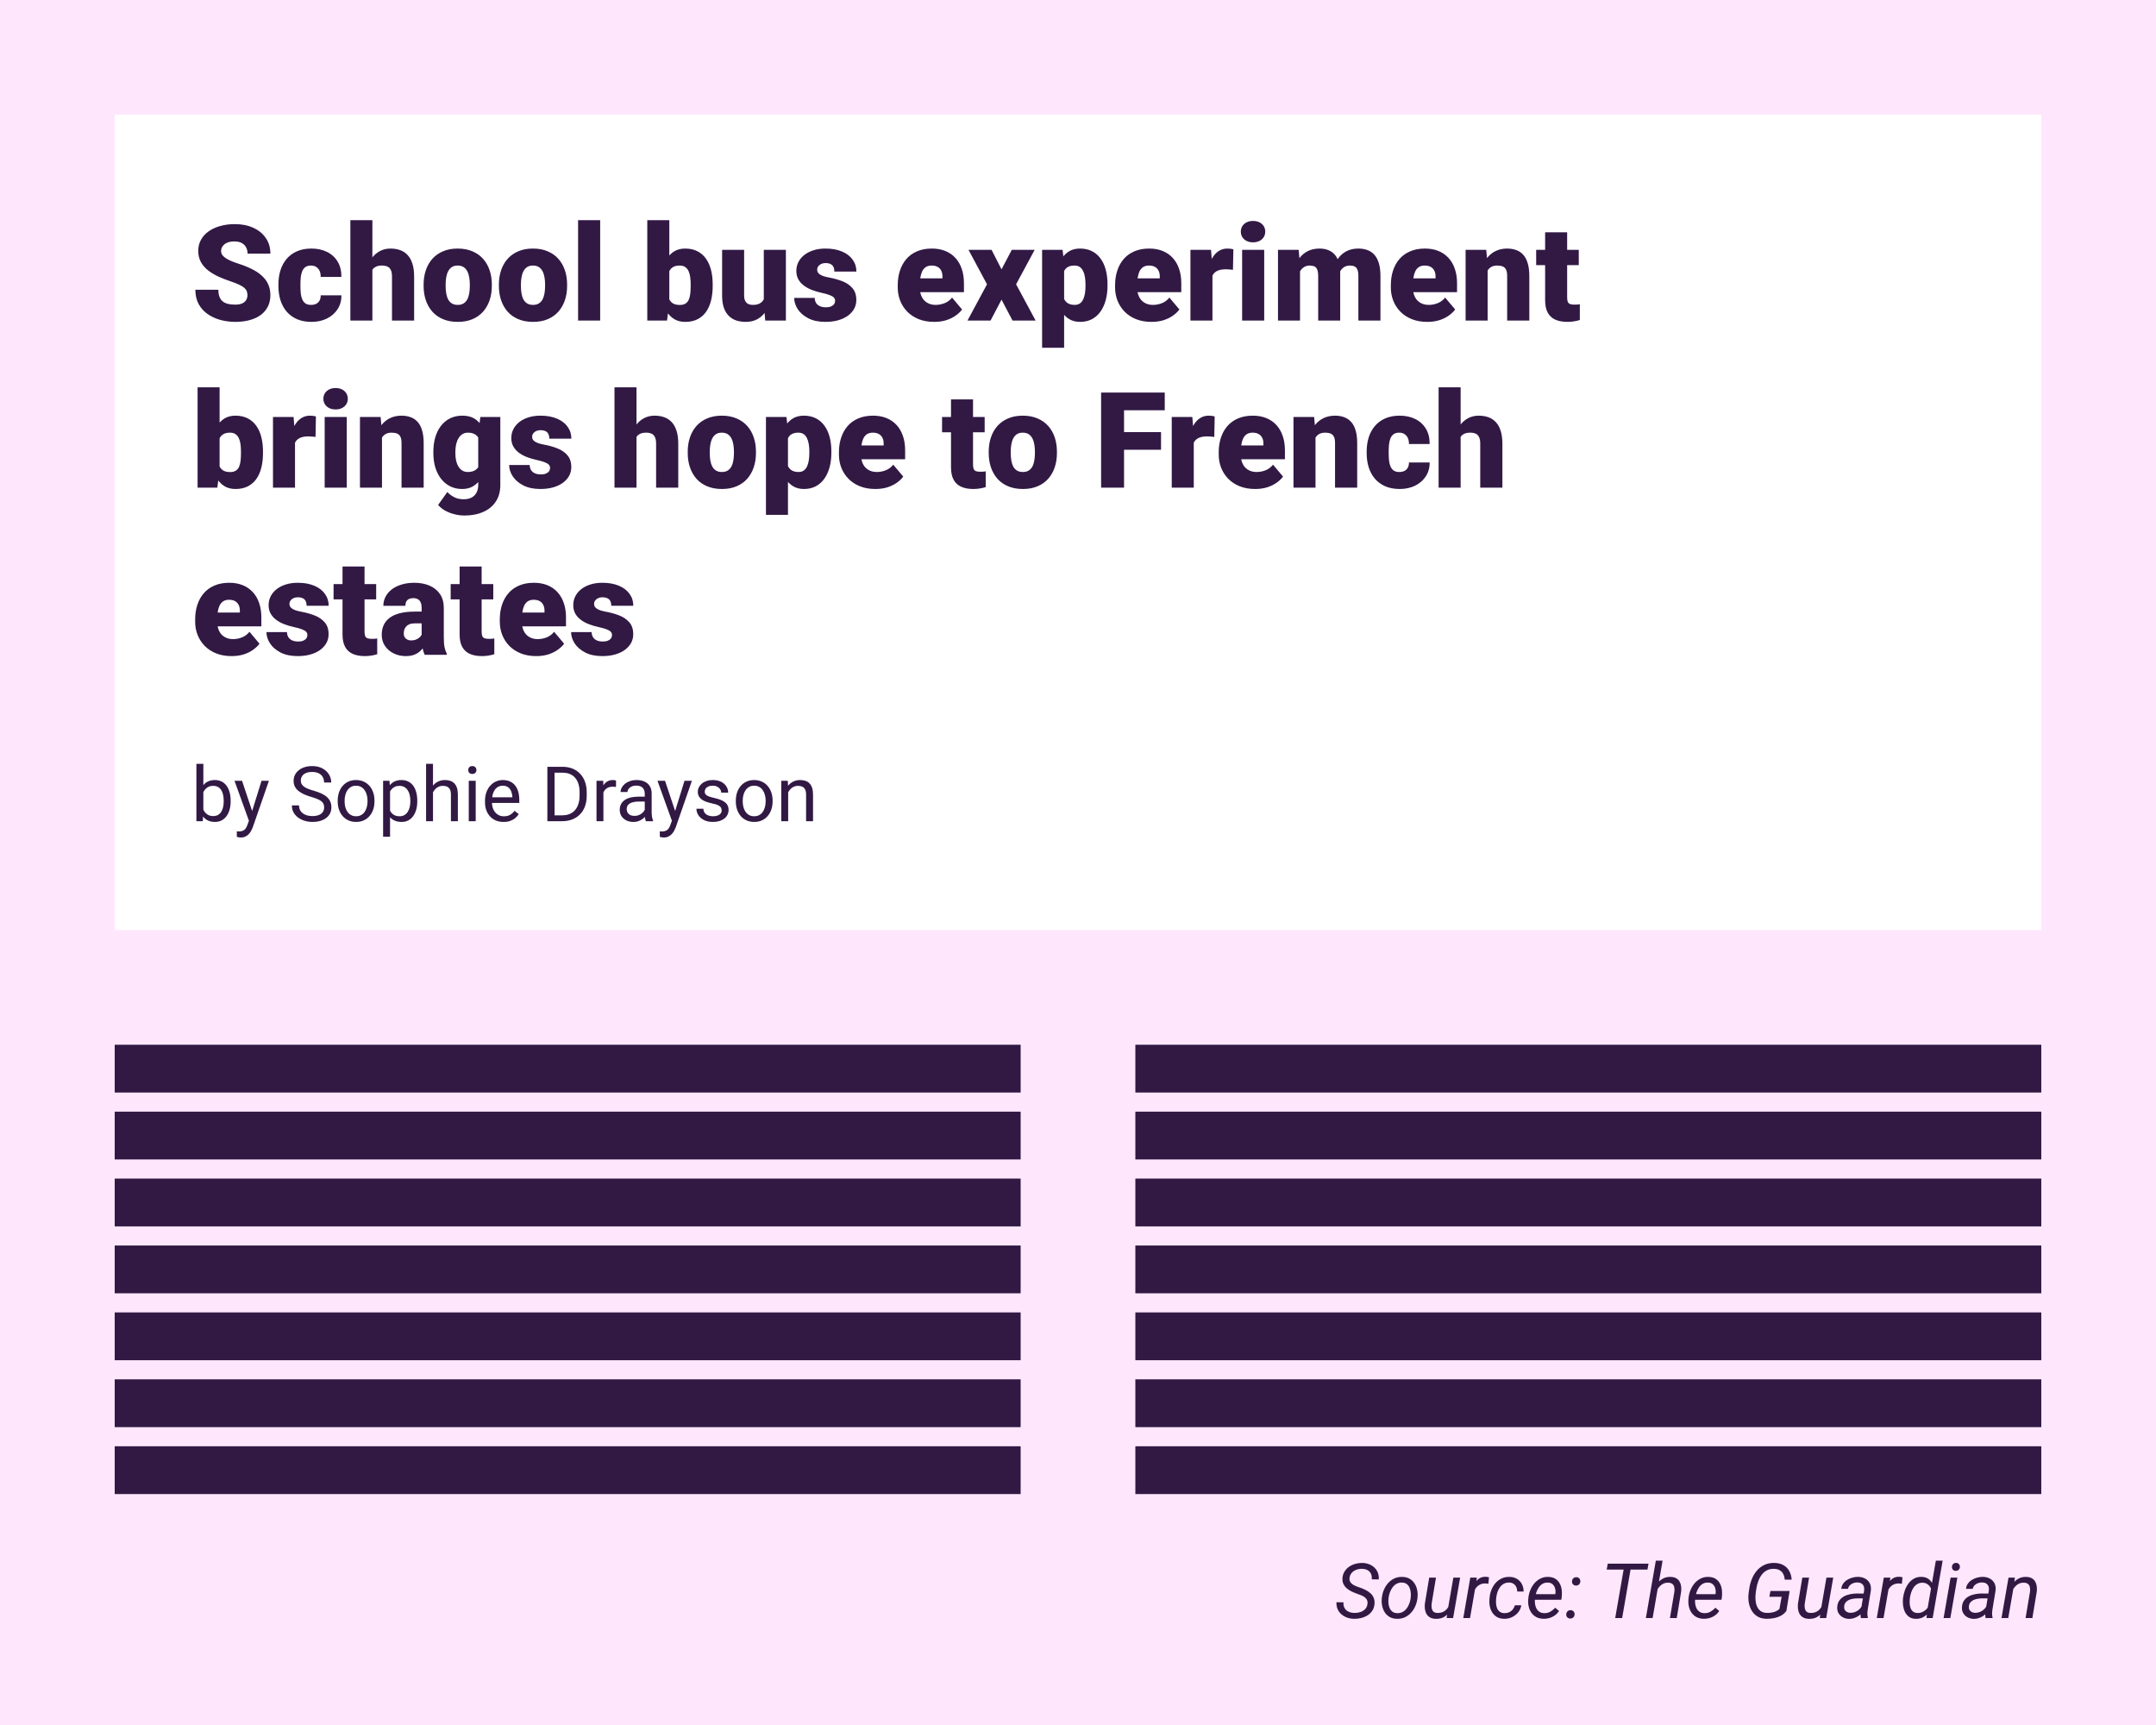 <svg width="400" height="320" viewBox="0 0 400 320" fill="none" xmlns="http://www.w3.org/2000/svg">
<g id="type=real-4">
<g id="real-4">
<g id=".activity-5--template-3">
<rect width="400" height="320" fill="#FEE7FC"/>
<g id="Frame 106">
<rect width="357.437" height="151.243" transform="translate(21.282 21.281)" fill="white"/>
<g id="Frame 103">
<path id="headline" d="M45.908 54.777C45.908 54.502 45.867 54.256 45.786 54.038C45.706 53.811 45.556 53.601 45.338 53.407C45.12 53.213 44.804 53.019 44.392 52.825C43.988 52.623 43.455 52.413 42.792 52.195C42.016 51.936 41.269 51.645 40.549 51.322C39.83 50.99 39.187 50.607 38.621 50.17C38.056 49.726 37.607 49.208 37.276 48.618C36.944 48.02 36.779 47.325 36.779 46.533C36.779 45.773 36.949 45.09 37.288 44.484C37.627 43.87 38.1 43.349 38.706 42.92C39.321 42.484 40.04 42.153 40.864 41.926C41.689 41.692 42.59 41.575 43.568 41.575C44.861 41.575 46.001 41.801 46.987 42.254C47.981 42.698 48.757 43.333 49.314 44.157C49.88 44.973 50.163 45.939 50.163 47.054H45.932C45.932 46.61 45.839 46.218 45.653 45.879C45.475 45.539 45.205 45.272 44.841 45.078C44.477 44.884 44.02 44.787 43.471 44.787C42.937 44.787 42.489 44.868 42.125 45.03C41.761 45.191 41.487 45.41 41.301 45.684C41.115 45.951 41.022 46.246 41.022 46.569C41.022 46.836 41.095 47.079 41.24 47.297C41.394 47.507 41.608 47.705 41.883 47.891C42.166 48.077 42.505 48.255 42.901 48.424C43.305 48.594 43.758 48.76 44.259 48.921C45.196 49.221 46.029 49.556 46.756 49.928C47.492 50.291 48.11 50.708 48.611 51.176C49.12 51.637 49.504 52.162 49.763 52.752C50.03 53.342 50.163 54.009 50.163 54.753C50.163 55.545 50.009 56.248 49.702 56.862C49.395 57.477 48.955 57.998 48.381 58.426C47.807 58.846 47.12 59.166 46.32 59.384C45.52 59.602 44.627 59.711 43.641 59.711C42.735 59.711 41.842 59.598 40.961 59.372C40.088 59.137 39.296 58.782 38.585 58.305C37.874 57.82 37.304 57.202 36.876 56.45C36.456 55.69 36.245 54.789 36.245 53.746H40.513C40.513 54.264 40.581 54.7 40.719 55.056C40.856 55.411 41.058 55.698 41.325 55.917C41.592 56.127 41.919 56.28 42.307 56.377C42.695 56.466 43.139 56.511 43.641 56.511C44.182 56.511 44.618 56.434 44.95 56.28C45.281 56.119 45.524 55.908 45.677 55.65C45.831 55.383 45.908 55.092 45.908 54.777ZM57.704 56.559C58.084 56.559 58.407 56.49 58.673 56.353C58.948 56.208 59.154 56.005 59.292 55.747C59.437 55.48 59.506 55.161 59.498 54.789H63.341C63.349 55.775 63.107 56.64 62.614 57.383C62.129 58.119 61.466 58.693 60.625 59.105C59.793 59.509 58.851 59.711 57.801 59.711C56.774 59.711 55.877 59.545 55.109 59.214C54.342 58.875 53.699 58.406 53.182 57.808C52.672 57.202 52.289 56.495 52.03 55.686C51.779 54.878 51.654 54.001 51.654 53.056V52.777C51.654 51.831 51.779 50.954 52.03 50.146C52.289 49.33 52.672 48.622 53.182 48.024C53.699 47.418 54.337 46.949 55.097 46.618C55.865 46.279 56.758 46.109 57.776 46.109C58.867 46.109 59.829 46.315 60.662 46.727C61.502 47.139 62.161 47.737 62.638 48.521C63.115 49.305 63.349 50.255 63.341 51.37H59.498C59.506 50.974 59.445 50.619 59.316 50.303C59.187 49.988 58.985 49.738 58.71 49.552C58.443 49.358 58.1 49.261 57.679 49.261C57.259 49.261 56.92 49.354 56.661 49.54C56.402 49.726 56.204 49.984 56.067 50.316C55.938 50.639 55.849 51.011 55.8 51.431C55.76 51.851 55.74 52.3 55.74 52.777V53.056C55.74 53.54 55.76 53.997 55.8 54.425C55.849 54.846 55.942 55.218 56.079 55.541C56.217 55.856 56.415 56.106 56.673 56.292C56.932 56.47 57.275 56.559 57.704 56.559ZM69.088 40.847V59.469H65.002V40.847H69.088ZM68.603 52.462L67.645 52.486C67.645 51.564 67.758 50.716 67.984 49.94C68.211 49.164 68.534 48.489 68.954 47.915C69.374 47.341 69.88 46.897 70.47 46.582C71.06 46.266 71.714 46.109 72.433 46.109C73.08 46.109 73.67 46.202 74.204 46.388C74.745 46.574 75.21 46.873 75.598 47.285C75.994 47.697 76.297 48.234 76.507 48.897C76.725 49.56 76.834 50.368 76.834 51.322V59.469H72.725V51.298C72.725 50.764 72.648 50.352 72.494 50.061C72.349 49.762 72.138 49.556 71.864 49.443C71.589 49.322 71.254 49.261 70.858 49.261C70.381 49.261 69.993 49.342 69.694 49.503C69.395 49.665 69.164 49.891 69.003 50.182C68.849 50.465 68.744 50.801 68.687 51.188C68.631 51.576 68.603 52.001 68.603 52.462ZM78.592 53.043V52.789C78.592 51.827 78.73 50.942 79.004 50.134C79.279 49.318 79.683 48.61 80.217 48.012C80.75 47.414 81.409 46.949 82.193 46.618C82.977 46.279 83.882 46.109 84.909 46.109C85.943 46.109 86.852 46.279 87.636 46.618C88.428 46.949 89.091 47.414 89.624 48.012C90.158 48.61 90.562 49.318 90.837 50.134C91.112 50.942 91.249 51.827 91.249 52.789V53.043C91.249 53.997 91.112 54.882 90.837 55.698C90.562 56.507 90.158 57.214 89.624 57.82C89.091 58.418 88.432 58.883 87.648 59.214C86.864 59.545 85.959 59.711 84.933 59.711C83.906 59.711 82.997 59.545 82.205 59.214C81.413 58.883 80.75 58.418 80.217 57.82C79.683 57.214 79.279 56.507 79.004 55.698C78.73 54.882 78.592 53.997 78.592 53.043ZM82.678 52.789V53.043C82.678 53.536 82.714 53.997 82.787 54.425C82.86 54.854 82.981 55.23 83.151 55.553C83.32 55.868 83.551 56.115 83.842 56.292C84.133 56.47 84.496 56.559 84.933 56.559C85.361 56.559 85.717 56.47 86 56.292C86.29 56.115 86.521 55.868 86.691 55.553C86.86 55.23 86.982 54.854 87.054 54.425C87.127 53.997 87.163 53.536 87.163 53.043V52.789C87.163 52.312 87.127 51.863 87.054 51.443C86.982 51.015 86.86 50.639 86.691 50.316C86.521 49.984 86.29 49.726 86 49.54C85.709 49.354 85.345 49.261 84.909 49.261C84.48 49.261 84.121 49.354 83.829 49.54C83.547 49.726 83.32 49.984 83.151 50.316C82.981 50.639 82.86 51.015 82.787 51.443C82.714 51.863 82.678 52.312 82.678 52.789ZM92.558 53.043V52.789C92.558 51.827 92.696 50.942 92.971 50.134C93.245 49.318 93.649 48.61 94.183 48.012C94.716 47.414 95.375 46.949 96.159 46.618C96.943 46.279 97.848 46.109 98.875 46.109C99.909 46.109 100.818 46.279 101.602 46.618C102.394 46.949 103.057 47.414 103.591 48.012C104.124 48.61 104.528 49.318 104.803 50.134C105.078 50.942 105.215 51.827 105.215 52.789V53.043C105.215 53.997 105.078 54.882 104.803 55.698C104.528 56.507 104.124 57.214 103.591 57.82C103.057 58.418 102.398 58.883 101.614 59.214C100.83 59.545 99.925 59.711 98.899 59.711C97.872 59.711 96.963 59.545 96.171 59.214C95.379 58.883 94.716 58.418 94.183 57.82C93.649 57.214 93.245 56.507 92.971 55.698C92.696 54.882 92.558 53.997 92.558 53.043ZM96.644 52.789V53.043C96.644 53.536 96.68 53.997 96.753 54.425C96.826 54.854 96.947 55.23 97.117 55.553C97.286 55.868 97.517 56.115 97.808 56.292C98.099 56.47 98.462 56.559 98.899 56.559C99.327 56.559 99.683 56.47 99.966 56.292C100.257 56.115 100.487 55.868 100.657 55.553C100.826 55.23 100.948 54.854 101.02 54.425C101.093 53.997 101.13 53.536 101.13 53.043V52.789C101.13 52.312 101.093 51.863 101.02 51.443C100.948 51.015 100.826 50.639 100.657 50.316C100.487 49.984 100.257 49.726 99.966 49.54C99.675 49.354 99.311 49.261 98.875 49.261C98.446 49.261 98.087 49.354 97.796 49.54C97.513 49.726 97.286 49.984 97.117 50.316C96.947 50.639 96.826 51.015 96.753 51.443C96.68 51.863 96.644 52.312 96.644 52.789ZM111.349 40.847V59.469H107.252V40.847H111.349ZM120.09 40.847H124.176V56.244L123.752 59.469H120.09V40.847ZM132.226 52.764V53.019C132.226 54.013 132.125 54.919 131.923 55.735C131.721 56.551 131.41 57.258 130.989 57.856C130.569 58.446 130.04 58.903 129.401 59.226C128.763 59.55 128.007 59.711 127.134 59.711C126.342 59.711 125.663 59.541 125.097 59.202C124.532 58.855 124.059 58.378 123.679 57.772C123.299 57.157 122.992 56.45 122.758 55.65C122.523 54.842 122.337 53.977 122.2 53.056V52.752C122.337 51.839 122.523 50.982 122.758 50.182C122.992 49.374 123.299 48.667 123.679 48.061C124.059 47.446 124.528 46.97 125.085 46.63C125.651 46.283 126.326 46.109 127.11 46.109C127.991 46.109 128.751 46.275 129.389 46.606C130.036 46.937 130.569 47.402 130.989 48C131.41 48.598 131.721 49.301 131.923 50.109C132.125 50.918 132.226 51.803 132.226 52.764ZM128.14 53.019V52.764C128.14 52.288 128.112 51.839 128.055 51.419C127.999 50.999 127.898 50.627 127.752 50.303C127.607 49.98 127.401 49.726 127.134 49.54C126.867 49.354 126.52 49.261 126.091 49.261C125.655 49.261 125.287 49.334 124.988 49.479C124.697 49.625 124.463 49.835 124.285 50.109C124.115 50.376 123.994 50.708 123.921 51.104C123.849 51.492 123.816 51.932 123.824 52.425V53.383C123.808 54.054 123.869 54.627 124.006 55.104C124.144 55.581 124.382 55.945 124.722 56.195C125.061 56.446 125.526 56.571 126.116 56.571C126.552 56.571 126.904 56.486 127.17 56.317C127.445 56.147 127.651 55.904 127.789 55.589C127.926 55.274 128.019 54.898 128.068 54.462C128.116 54.025 128.14 53.544 128.14 53.019ZM141.706 56.28V46.351H145.804V59.469H141.973L141.706 56.28ZM142.094 53.613L143.161 53.589C143.161 54.47 143.056 55.286 142.846 56.038C142.636 56.781 142.325 57.428 141.912 57.978C141.508 58.527 141.007 58.956 140.409 59.263C139.819 59.562 139.136 59.711 138.36 59.711C137.714 59.711 137.12 59.622 136.578 59.444C136.045 59.259 135.584 58.972 135.196 58.584C134.808 58.188 134.505 57.683 134.287 57.068C134.077 56.446 133.972 55.702 133.972 54.838V46.351H138.057V54.862C138.057 55.153 138.094 55.403 138.166 55.614C138.239 55.824 138.344 56.002 138.482 56.147C138.619 56.284 138.789 56.389 138.991 56.462C139.201 56.527 139.439 56.559 139.706 56.559C140.32 56.559 140.801 56.43 141.149 56.171C141.496 55.913 141.739 55.561 141.876 55.117C142.022 54.672 142.094 54.171 142.094 53.613ZM154.933 55.783C154.933 55.557 154.856 55.363 154.703 55.201C154.557 55.032 154.298 54.878 153.927 54.741C153.555 54.595 153.034 54.45 152.363 54.304C151.724 54.167 151.122 53.985 150.556 53.759C149.999 53.532 149.51 53.258 149.089 52.934C148.669 52.611 148.338 52.227 148.095 51.782C147.861 51.338 147.744 50.829 147.744 50.255C147.744 49.697 147.861 49.172 148.095 48.679C148.338 48.178 148.689 47.737 149.15 47.358C149.619 46.97 150.189 46.666 150.859 46.448C151.53 46.222 152.294 46.109 153.151 46.109C154.331 46.109 155.349 46.291 156.206 46.654C157.063 47.01 157.721 47.511 158.182 48.158C158.651 48.796 158.885 49.536 158.885 50.376H154.8C154.8 50.045 154.743 49.762 154.63 49.528C154.525 49.293 154.351 49.115 154.109 48.994C153.866 48.865 153.543 48.8 153.139 48.8C152.856 48.8 152.597 48.853 152.363 48.958C152.136 49.063 151.955 49.208 151.817 49.394C151.68 49.58 151.611 49.798 151.611 50.049C151.611 50.227 151.652 50.388 151.732 50.534C151.821 50.671 151.955 50.801 152.132 50.922C152.31 51.035 152.537 51.14 152.811 51.237C153.086 51.326 153.418 51.407 153.805 51.48C154.686 51.641 155.511 51.871 156.279 52.17C157.046 52.469 157.669 52.894 158.146 53.443C158.631 53.993 158.873 54.733 158.873 55.662C158.873 56.244 158.74 56.781 158.473 57.274C158.206 57.759 157.822 58.188 157.321 58.559C156.82 58.923 156.218 59.206 155.515 59.408C154.812 59.61 154.02 59.711 153.139 59.711C151.886 59.711 150.827 59.489 149.962 59.044C149.098 58.592 148.443 58.026 147.998 57.347C147.562 56.66 147.344 55.965 147.344 55.262H151.15C151.167 55.666 151.264 55.997 151.441 56.256C151.627 56.515 151.874 56.705 152.181 56.826C152.488 56.947 152.844 57.008 153.248 57.008C153.62 57.008 153.927 56.955 154.169 56.85C154.42 56.745 154.61 56.604 154.739 56.426C154.868 56.24 154.933 56.026 154.933 55.783ZM173.324 59.711C172.257 59.711 171.303 59.545 170.463 59.214C169.622 58.875 168.911 58.41 168.329 57.82C167.755 57.23 167.315 56.551 167.008 55.783C166.709 55.015 166.559 54.203 166.559 53.346V52.886C166.559 51.924 166.693 51.035 166.959 50.219C167.226 49.394 167.622 48.675 168.147 48.061C168.673 47.446 169.331 46.97 170.123 46.63C170.916 46.283 171.837 46.109 172.888 46.109C173.817 46.109 174.65 46.258 175.385 46.557C176.121 46.856 176.743 47.285 177.252 47.843C177.769 48.4 178.161 49.075 178.428 49.867C178.703 50.659 178.84 51.548 178.84 52.534V54.195H168.123V51.637H174.852V51.322C174.86 50.885 174.783 50.514 174.621 50.206C174.468 49.899 174.241 49.665 173.942 49.503C173.643 49.342 173.28 49.261 172.851 49.261C172.407 49.261 172.039 49.358 171.748 49.552C171.465 49.746 171.243 50.013 171.081 50.352C170.928 50.683 170.819 51.067 170.754 51.504C170.689 51.94 170.657 52.401 170.657 52.886V53.346C170.657 53.831 170.722 54.272 170.851 54.668C170.988 55.064 171.182 55.403 171.433 55.686C171.691 55.961 171.999 56.175 172.354 56.329C172.718 56.482 173.13 56.559 173.591 56.559C174.148 56.559 174.698 56.454 175.24 56.244C175.781 56.034 176.246 55.686 176.634 55.201L178.489 57.408C178.222 57.788 177.842 58.155 177.349 58.511C176.864 58.867 176.282 59.158 175.603 59.384C174.924 59.602 174.165 59.711 173.324 59.711ZM183.968 46.351L185.811 49.964L187.714 46.351H191.958L188.515 52.74L192.139 59.469H187.86L185.811 55.589L183.774 59.469H179.495L183.12 52.74L179.689 46.351H183.968ZM197.425 48.873V64.512H193.34V46.351H197.146L197.425 48.873ZM205.475 52.752V53.007C205.475 53.961 205.366 54.846 205.148 55.662C204.93 56.478 204.606 57.19 204.178 57.796C203.75 58.402 203.216 58.875 202.578 59.214C201.947 59.545 201.216 59.711 200.383 59.711C199.599 59.711 198.925 59.537 198.359 59.19C197.793 58.842 197.32 58.361 196.94 57.747C196.56 57.133 196.253 56.43 196.019 55.638C195.785 54.846 195.599 54.009 195.461 53.128V52.801C195.599 51.855 195.785 50.978 196.019 50.17C196.253 49.354 196.56 48.643 196.94 48.036C197.32 47.43 197.789 46.958 198.347 46.618C198.912 46.279 199.587 46.109 200.371 46.109C201.204 46.109 201.935 46.266 202.566 46.582C203.204 46.897 203.737 47.349 204.166 47.939C204.602 48.521 204.93 49.221 205.148 50.037C205.366 50.853 205.475 51.758 205.475 52.752ZM201.39 53.007V52.752C201.39 52.243 201.353 51.779 201.28 51.358C201.208 50.93 201.091 50.558 200.929 50.243C200.775 49.928 200.569 49.685 200.311 49.516C200.052 49.346 199.733 49.261 199.353 49.261C198.916 49.261 198.549 49.33 198.25 49.467C197.959 49.596 197.724 49.798 197.547 50.073C197.377 50.34 197.256 50.675 197.183 51.079C197.118 51.475 197.09 51.94 197.098 52.474V53.468C197.082 54.082 197.142 54.623 197.28 55.092C197.417 55.553 197.656 55.913 197.995 56.171C198.335 56.43 198.795 56.559 199.377 56.559C199.765 56.559 200.088 56.47 200.347 56.292C200.606 56.106 200.812 55.852 200.965 55.529C201.119 55.197 201.228 54.817 201.293 54.389C201.357 53.961 201.39 53.5 201.39 53.007ZM213.646 59.711C212.579 59.711 211.626 59.545 210.785 59.214C209.945 58.875 209.233 58.41 208.651 57.82C208.078 57.23 207.637 56.551 207.33 55.783C207.031 55.015 206.881 54.203 206.881 53.346V52.886C206.881 51.924 207.015 51.035 207.282 50.219C207.548 49.394 207.944 48.675 208.47 48.061C208.995 47.446 209.654 46.97 210.446 46.63C211.238 46.283 212.159 46.109 213.21 46.109C214.139 46.109 214.972 46.258 215.707 46.557C216.443 46.856 217.065 47.285 217.574 47.843C218.092 48.4 218.484 49.075 218.75 49.867C219.025 50.659 219.162 51.548 219.162 52.534V54.195H208.445V51.637H215.174V51.322C215.182 50.885 215.105 50.514 214.944 50.206C214.79 49.899 214.564 49.665 214.265 49.503C213.966 49.342 213.602 49.261 213.173 49.261C212.729 49.261 212.361 49.358 212.07 49.552C211.787 49.746 211.565 50.013 211.403 50.352C211.25 50.683 211.141 51.067 211.076 51.504C211.011 51.94 210.979 52.401 210.979 52.886V53.346C210.979 53.831 211.044 54.272 211.173 54.668C211.311 55.064 211.505 55.403 211.755 55.686C212.014 55.961 212.321 56.175 212.676 56.329C213.04 56.482 213.452 56.559 213.913 56.559C214.471 56.559 215.02 56.454 215.562 56.244C216.103 56.034 216.568 55.686 216.956 55.201L218.811 57.408C218.544 57.788 218.164 58.155 217.671 58.511C217.186 58.867 216.604 59.158 215.925 59.384C215.247 59.602 214.487 59.711 213.646 59.711ZM224.945 49.6V59.469H220.86V46.351H224.679L224.945 49.6ZM228.825 46.254L228.752 50.049C228.59 50.033 228.372 50.013 228.097 49.988C227.823 49.964 227.592 49.952 227.406 49.952C226.929 49.952 226.517 50.008 226.17 50.122C225.83 50.227 225.547 50.388 225.321 50.607C225.103 50.817 224.941 51.083 224.836 51.407C224.739 51.73 224.695 52.106 224.703 52.534L223.963 52.049C223.963 51.168 224.048 50.368 224.218 49.649C224.396 48.921 224.646 48.295 224.97 47.77C225.293 47.236 225.685 46.828 226.145 46.545C226.606 46.254 227.123 46.109 227.697 46.109C227.899 46.109 228.097 46.121 228.291 46.145C228.493 46.169 228.671 46.206 228.825 46.254ZM234.547 46.351V59.469H230.449V46.351H234.547ZM230.207 42.969C230.207 42.387 230.417 41.91 230.837 41.538C231.257 41.166 231.803 40.981 232.474 40.981C233.145 40.981 233.69 41.166 234.111 41.538C234.531 41.91 234.741 42.387 234.741 42.969C234.741 43.551 234.531 44.028 234.111 44.399C233.69 44.771 233.145 44.957 232.474 44.957C231.803 44.957 231.257 44.771 230.837 44.399C230.417 44.028 230.207 43.551 230.207 42.969ZM241.191 49.127V59.469H237.105V46.351H240.936L241.191 49.127ZM240.694 52.462L239.76 52.486C239.76 51.564 239.869 50.716 240.087 49.94C240.306 49.164 240.629 48.489 241.057 47.915C241.486 47.341 242.011 46.897 242.633 46.582C243.264 46.266 243.991 46.109 244.815 46.109C245.389 46.109 245.911 46.198 246.379 46.376C246.848 46.545 247.252 46.816 247.592 47.188C247.931 47.551 248.19 48.028 248.368 48.618C248.553 49.2 248.646 49.899 248.646 50.716V59.469H244.561V51.237C244.561 50.679 244.496 50.259 244.367 49.976C244.246 49.693 244.068 49.503 243.833 49.406C243.599 49.309 243.312 49.261 242.973 49.261C242.617 49.261 242.298 49.342 242.015 49.503C241.732 49.665 241.49 49.891 241.288 50.182C241.094 50.465 240.944 50.801 240.839 51.188C240.742 51.576 240.694 52.001 240.694 52.462ZM248.186 52.462L247.046 52.486C247.046 51.564 247.147 50.716 247.349 49.94C247.559 49.164 247.871 48.489 248.283 47.915C248.703 47.341 249.224 46.897 249.847 46.582C250.469 46.266 251.192 46.109 252.017 46.109C252.615 46.109 253.164 46.198 253.665 46.376C254.167 46.553 254.599 46.84 254.963 47.236C255.326 47.632 255.609 48.158 255.811 48.812C256.013 49.459 256.114 50.259 256.114 51.213V59.469H252.017V51.213C252.017 50.671 251.952 50.263 251.823 49.988C251.702 49.705 251.524 49.516 251.289 49.419C251.055 49.313 250.776 49.261 250.453 49.261C250.065 49.261 249.729 49.342 249.447 49.503C249.164 49.665 248.925 49.891 248.731 50.182C248.545 50.465 248.408 50.801 248.319 51.188C248.23 51.576 248.186 52.001 248.186 52.462ZM264.807 59.711C263.74 59.711 262.786 59.545 261.946 59.214C261.105 58.875 260.394 58.41 259.812 57.82C259.238 57.23 258.798 56.551 258.491 55.783C258.192 55.015 258.042 54.203 258.042 53.346V52.886C258.042 51.924 258.175 51.035 258.442 50.219C258.709 49.394 259.105 48.675 259.63 48.061C260.156 47.446 260.814 46.97 261.606 46.63C262.398 46.283 263.32 46.109 264.37 46.109C265.3 46.109 266.132 46.258 266.868 46.557C267.603 46.856 268.226 47.285 268.735 47.843C269.252 48.4 269.644 49.075 269.911 49.867C270.186 50.659 270.323 51.548 270.323 52.534V54.195H259.606V51.637H266.334V51.322C266.342 50.885 266.266 50.514 266.104 50.206C265.95 49.899 265.724 49.665 265.425 49.503C265.126 49.342 264.762 49.261 264.334 49.261C263.89 49.261 263.522 49.358 263.231 49.552C262.948 49.746 262.726 50.013 262.564 50.352C262.41 50.683 262.301 51.067 262.237 51.504C262.172 51.94 262.14 52.401 262.14 52.886V53.346C262.14 53.831 262.204 54.272 262.334 54.668C262.471 55.064 262.665 55.403 262.916 55.686C263.174 55.961 263.481 56.175 263.837 56.329C264.201 56.482 264.613 56.559 265.074 56.559C265.631 56.559 266.181 56.454 266.722 56.244C267.264 56.034 267.729 55.686 268.117 55.201L269.971 57.408C269.705 57.788 269.325 58.155 268.832 58.511C268.347 58.867 267.765 59.158 267.086 59.384C266.407 59.602 265.647 59.711 264.807 59.711ZM275.997 49.152V59.469H271.911V46.351H275.742L275.997 49.152ZM275.512 52.462L274.554 52.486C274.554 51.483 274.675 50.59 274.918 49.806C275.16 49.014 275.504 48.344 275.948 47.794C276.393 47.244 276.922 46.828 277.536 46.545C278.159 46.254 278.85 46.109 279.609 46.109C280.216 46.109 280.769 46.198 281.27 46.376C281.78 46.553 282.216 46.84 282.58 47.236C282.951 47.632 283.234 48.158 283.428 48.812C283.63 49.459 283.731 50.259 283.731 51.213V59.469H279.622V51.201C279.622 50.675 279.549 50.275 279.403 50C279.258 49.718 279.048 49.524 278.773 49.419C278.498 49.313 278.163 49.261 277.767 49.261C277.346 49.261 276.991 49.342 276.7 49.503C276.409 49.665 276.175 49.891 275.997 50.182C275.827 50.465 275.702 50.801 275.621 51.188C275.548 51.576 275.512 52.001 275.512 52.462ZM292.909 46.351V49.188H285.004V46.351H292.909ZM286.665 43.09H290.751V55.189C290.751 55.537 290.791 55.807 290.872 56.002C290.953 56.187 291.09 56.321 291.284 56.401C291.486 56.474 291.753 56.511 292.084 56.511C292.319 56.511 292.513 56.507 292.666 56.498C292.82 56.482 292.965 56.462 293.103 56.438V59.36C292.755 59.473 292.392 59.558 292.012 59.614C291.632 59.679 291.228 59.711 290.799 59.711C289.926 59.711 289.179 59.574 288.556 59.299C287.942 59.024 287.473 58.592 287.15 58.002C286.827 57.412 286.665 56.644 286.665 55.698V43.09ZM36.657 71.847H40.743V87.244L40.319 90.469H36.657V71.847ZM48.793 83.764V84.019C48.793 85.013 48.692 85.918 48.49 86.735C48.288 87.551 47.977 88.258 47.556 88.856C47.136 89.446 46.607 89.903 45.968 90.226C45.33 90.55 44.574 90.711 43.701 90.711C42.909 90.711 42.23 90.541 41.664 90.202C41.099 89.855 40.626 89.378 40.246 88.772C39.866 88.157 39.559 87.45 39.325 86.65C39.09 85.842 38.904 84.977 38.767 84.055V83.752C38.904 82.839 39.09 81.982 39.325 81.182C39.559 80.374 39.866 79.667 40.246 79.061C40.626 78.446 41.095 77.97 41.652 77.63C42.218 77.283 42.893 77.109 43.677 77.109C44.558 77.109 45.318 77.275 45.956 77.606C46.603 77.937 47.136 78.402 47.556 79C47.977 79.598 48.288 80.301 48.49 81.109C48.692 81.918 48.793 82.803 48.793 83.764ZM44.707 84.019V83.764C44.707 83.288 44.679 82.839 44.623 82.419C44.566 81.999 44.465 81.627 44.319 81.303C44.174 80.98 43.968 80.726 43.701 80.54C43.434 80.354 43.087 80.261 42.659 80.261C42.222 80.261 41.854 80.334 41.555 80.479C41.264 80.625 41.03 80.835 40.852 81.109C40.682 81.376 40.561 81.708 40.489 82.104C40.416 82.492 40.383 82.932 40.392 83.425V84.383C40.375 85.054 40.436 85.627 40.573 86.104C40.711 86.581 40.949 86.945 41.289 87.195C41.628 87.446 42.093 87.571 42.683 87.571C43.119 87.571 43.471 87.486 43.738 87.317C44.012 87.147 44.218 86.904 44.356 86.589C44.493 86.274 44.586 85.898 44.635 85.462C44.683 85.025 44.707 84.544 44.707 84.019ZM54.733 80.6V90.469H50.648V77.351H54.467L54.733 80.6ZM58.613 77.254L58.54 81.049C58.379 81.033 58.16 81.013 57.886 80.988C57.611 80.964 57.38 80.952 57.194 80.952C56.718 80.952 56.305 81.008 55.958 81.122C55.618 81.227 55.336 81.388 55.109 81.607C54.891 81.817 54.729 82.083 54.624 82.407C54.527 82.73 54.483 83.106 54.491 83.534L53.752 83.049C53.752 82.168 53.836 81.368 54.006 80.649C54.184 79.921 54.434 79.295 54.758 78.77C55.081 78.236 55.473 77.828 55.934 77.545C56.394 77.254 56.912 77.109 57.486 77.109C57.688 77.109 57.886 77.121 58.08 77.145C58.282 77.169 58.459 77.206 58.613 77.254ZM64.335 77.351V90.469H60.237V77.351H64.335ZM59.995 73.969C59.995 73.387 60.205 72.91 60.625 72.538C61.046 72.166 61.591 71.981 62.262 71.981C62.933 71.981 63.478 72.166 63.899 72.538C64.319 72.91 64.529 73.387 64.529 73.969C64.529 74.551 64.319 75.028 63.899 75.399C63.478 75.771 62.933 75.957 62.262 75.957C61.591 75.957 61.046 75.771 60.625 75.399C60.205 75.028 59.995 74.551 59.995 73.969ZM70.87 80.152V90.469H66.784V77.351H70.615L70.87 80.152ZM70.385 83.462L69.427 83.486C69.427 82.484 69.548 81.59 69.791 80.806C70.033 80.014 70.377 79.344 70.821 78.794C71.266 78.244 71.795 77.828 72.409 77.545C73.032 77.254 73.723 77.109 74.482 77.109C75.089 77.109 75.642 77.198 76.143 77.376C76.653 77.553 77.089 77.84 77.453 78.236C77.824 78.632 78.107 79.158 78.301 79.812C78.503 80.459 78.604 81.259 78.604 82.213V90.469H74.495V82.201C74.495 81.675 74.422 81.275 74.276 81C74.131 80.718 73.921 80.524 73.646 80.418C73.371 80.313 73.036 80.261 72.64 80.261C72.219 80.261 71.864 80.342 71.573 80.503C71.282 80.665 71.047 80.891 70.87 81.182C70.7 81.465 70.575 81.801 70.494 82.189C70.421 82.576 70.385 83.001 70.385 83.462ZM89.115 77.351H92.825V89.96C92.825 91.172 92.546 92.198 91.989 93.039C91.431 93.888 90.651 94.53 89.649 94.966C88.655 95.411 87.491 95.633 86.157 95.633C85.567 95.633 84.965 95.556 84.351 95.403C83.737 95.257 83.163 95.039 82.629 94.748C82.096 94.457 81.647 94.098 81.284 93.669L82.993 91.269C83.324 91.641 83.741 91.956 84.242 92.215C84.743 92.481 85.333 92.615 86.012 92.615C86.602 92.615 87.095 92.51 87.491 92.299C87.895 92.089 88.202 91.782 88.412 91.378C88.622 90.982 88.727 90.501 88.727 89.935V80.455L89.115 77.351ZM80.399 84.068V83.813C80.399 82.819 80.52 81.914 80.762 81.097C81.013 80.273 81.368 79.566 81.829 78.976C82.298 78.378 82.864 77.917 83.526 77.594C84.189 77.27 84.937 77.109 85.769 77.109C86.666 77.109 87.402 77.283 87.976 77.63C88.558 77.97 89.022 78.446 89.37 79.061C89.725 79.675 90 80.394 90.194 81.219C90.396 82.035 90.566 82.916 90.703 83.862V84.165C90.566 85.054 90.376 85.894 90.134 86.686C89.899 87.47 89.592 88.165 89.212 88.772C88.832 89.378 88.356 89.855 87.782 90.202C87.216 90.541 86.537 90.711 85.745 90.711C84.921 90.711 84.177 90.546 83.514 90.214C82.86 89.883 82.298 89.418 81.829 88.82C81.368 88.222 81.013 87.519 80.762 86.71C80.52 85.902 80.399 85.021 80.399 84.068ZM84.484 83.813V84.068C84.484 84.561 84.529 85.017 84.618 85.438C84.715 85.858 84.86 86.23 85.054 86.553C85.248 86.868 85.486 87.115 85.769 87.292C86.06 87.47 86.4 87.559 86.788 87.559C87.378 87.559 87.854 87.434 88.218 87.183C88.582 86.933 88.844 86.577 89.006 86.117C89.168 85.656 89.237 85.114 89.212 84.492V83.534C89.228 83.001 89.192 82.532 89.103 82.128C89.014 81.716 88.873 81.372 88.679 81.097C88.493 80.823 88.242 80.617 87.927 80.479C87.62 80.334 87.248 80.261 86.812 80.261C86.432 80.261 86.097 80.35 85.806 80.528C85.515 80.705 85.272 80.956 85.078 81.279C84.884 81.594 84.735 81.97 84.63 82.407C84.533 82.835 84.484 83.304 84.484 83.813ZM102.051 86.783C102.051 86.557 101.974 86.363 101.821 86.201C101.675 86.032 101.416 85.878 101.045 85.741C100.673 85.595 100.152 85.45 99.481 85.304C98.842 85.167 98.24 84.985 97.674 84.759C97.117 84.532 96.628 84.258 96.207 83.934C95.787 83.611 95.456 83.227 95.213 82.782C94.979 82.338 94.862 81.829 94.862 81.255C94.862 80.697 94.979 80.172 95.213 79.679C95.456 79.178 95.807 78.737 96.268 78.358C96.737 77.97 97.307 77.666 97.977 77.448C98.648 77.222 99.412 77.109 100.269 77.109C101.449 77.109 102.467 77.291 103.324 77.654C104.181 78.01 104.839 78.511 105.3 79.158C105.769 79.796 106.003 80.536 106.003 81.376H101.918C101.918 81.045 101.861 80.762 101.748 80.528C101.643 80.293 101.469 80.115 101.226 79.994C100.984 79.865 100.661 79.8 100.257 79.8C99.974 79.8 99.715 79.853 99.481 79.958C99.254 80.063 99.073 80.208 98.935 80.394C98.798 80.58 98.729 80.798 98.729 81.049C98.729 81.227 98.769 81.388 98.85 81.534C98.939 81.671 99.073 81.801 99.25 81.922C99.428 82.035 99.654 82.14 99.929 82.237C100.204 82.326 100.535 82.407 100.923 82.48C101.804 82.641 102.629 82.871 103.397 83.171C104.164 83.469 104.787 83.894 105.264 84.443C105.749 84.993 105.991 85.733 105.991 86.662C105.991 87.244 105.858 87.781 105.591 88.274C105.324 88.759 104.94 89.188 104.439 89.559C103.938 89.923 103.336 90.206 102.633 90.408C101.93 90.61 101.138 90.711 100.257 90.711C99.004 90.711 97.945 90.489 97.08 90.044C96.216 89.592 95.561 89.026 95.116 88.347C94.68 87.66 94.462 86.965 94.462 86.262H98.268C98.285 86.666 98.382 86.997 98.559 87.256C98.745 87.515 98.992 87.705 99.299 87.826C99.606 87.947 99.962 88.008 100.366 88.008C100.738 88.008 101.045 87.955 101.287 87.85C101.538 87.745 101.728 87.604 101.857 87.426C101.986 87.24 102.051 87.026 102.051 86.783ZM118.09 71.847V90.469H114.005V71.847H118.09ZM117.605 83.462L116.647 83.486C116.647 82.564 116.761 81.716 116.987 80.94C117.213 80.164 117.536 79.489 117.957 78.915C118.377 78.341 118.882 77.897 119.472 77.582C120.062 77.266 120.717 77.109 121.436 77.109C122.083 77.109 122.673 77.202 123.206 77.388C123.748 77.573 124.212 77.873 124.6 78.285C124.996 78.697 125.299 79.234 125.51 79.897C125.728 80.56 125.837 81.368 125.837 82.322V90.469H121.727V82.298C121.727 81.764 121.65 81.352 121.497 81.061C121.351 80.762 121.141 80.556 120.866 80.443C120.592 80.322 120.256 80.261 119.86 80.261C119.383 80.261 118.995 80.342 118.696 80.503C118.397 80.665 118.167 80.891 118.005 81.182C117.852 81.465 117.747 81.801 117.69 82.189C117.633 82.576 117.605 83.001 117.605 83.462ZM127.595 84.043V83.789C127.595 82.827 127.732 81.942 128.007 81.134C128.282 80.317 128.686 79.61 129.219 79.012C129.753 78.414 130.411 77.949 131.195 77.618C131.979 77.278 132.885 77.109 133.911 77.109C134.946 77.109 135.855 77.278 136.639 77.618C137.431 77.949 138.094 78.414 138.627 79.012C139.16 79.61 139.565 80.317 139.839 81.134C140.114 81.942 140.252 82.827 140.252 83.789V84.043C140.252 84.997 140.114 85.882 139.839 86.698C139.565 87.507 139.16 88.214 138.627 88.82C138.094 89.418 137.435 89.883 136.651 90.214C135.867 90.546 134.962 90.711 133.935 90.711C132.909 90.711 132 90.546 131.208 90.214C130.415 89.883 129.753 89.418 129.219 88.82C128.686 88.214 128.282 87.507 128.007 86.698C127.732 85.882 127.595 84.997 127.595 84.043ZM131.68 83.789V84.043C131.68 84.536 131.717 84.997 131.789 85.425C131.862 85.854 131.983 86.23 132.153 86.553C132.323 86.868 132.553 87.115 132.844 87.292C133.135 87.47 133.499 87.559 133.935 87.559C134.364 87.559 134.719 87.47 135.002 87.292C135.293 87.115 135.523 86.868 135.693 86.553C135.863 86.23 135.984 85.854 136.057 85.425C136.13 84.997 136.166 84.536 136.166 84.043V83.789C136.166 83.312 136.13 82.863 136.057 82.443C135.984 82.015 135.863 81.639 135.693 81.316C135.523 80.984 135.293 80.726 135.002 80.54C134.711 80.354 134.347 80.261 133.911 80.261C133.483 80.261 133.123 80.354 132.832 80.54C132.549 80.726 132.323 80.984 132.153 81.316C131.983 81.639 131.862 82.015 131.789 82.443C131.717 82.863 131.68 83.312 131.68 83.789ZM146.192 79.873V95.512H142.106V77.351H145.913L146.192 79.873ZM154.242 83.752V84.007C154.242 84.961 154.133 85.846 153.915 86.662C153.696 87.478 153.373 88.19 152.945 88.796C152.516 89.402 151.983 89.875 151.344 90.214C150.714 90.546 149.983 90.711 149.15 90.711C148.366 90.711 147.691 90.537 147.125 90.19C146.56 89.842 146.087 89.362 145.707 88.747C145.327 88.133 145.02 87.43 144.786 86.638C144.551 85.846 144.365 85.009 144.228 84.128V83.801C144.365 82.855 144.551 81.978 144.786 81.17C145.02 80.354 145.327 79.643 145.707 79.036C146.087 78.43 146.556 77.957 147.113 77.618C147.679 77.278 148.354 77.109 149.138 77.109C149.97 77.109 150.702 77.266 151.332 77.582C151.971 77.897 152.504 78.349 152.933 78.939C153.369 79.521 153.696 80.221 153.915 81.037C154.133 81.853 154.242 82.758 154.242 83.752ZM150.156 84.007V83.752C150.156 83.243 150.12 82.778 150.047 82.358C149.974 81.93 149.857 81.558 149.696 81.243C149.542 80.928 149.336 80.685 149.077 80.516C148.819 80.346 148.499 80.261 148.12 80.261C147.683 80.261 147.315 80.33 147.016 80.467C146.725 80.596 146.491 80.798 146.313 81.073C146.144 81.34 146.022 81.675 145.95 82.079C145.885 82.475 145.857 82.94 145.865 83.474V84.468C145.849 85.082 145.909 85.624 146.047 86.092C146.184 86.553 146.422 86.913 146.762 87.171C147.101 87.43 147.562 87.559 148.144 87.559C148.532 87.559 148.855 87.47 149.114 87.292C149.372 87.106 149.578 86.852 149.732 86.529C149.886 86.197 149.995 85.817 150.059 85.389C150.124 84.961 150.156 84.5 150.156 84.007ZM162.413 90.711C161.346 90.711 160.392 90.546 159.552 90.214C158.711 89.875 158 89.41 157.418 88.82C156.844 88.23 156.404 87.551 156.097 86.783C155.798 86.015 155.648 85.203 155.648 84.347V83.886C155.648 82.924 155.782 82.035 156.048 81.219C156.315 80.394 156.711 79.675 157.236 79.061C157.762 78.446 158.42 77.97 159.212 77.63C160.005 77.283 160.926 77.109 161.977 77.109C162.906 77.109 163.739 77.258 164.474 77.557C165.209 77.856 165.832 78.285 166.341 78.843C166.858 79.4 167.25 80.075 167.517 80.867C167.792 81.659 167.929 82.548 167.929 83.534V85.195H157.212V82.637H163.941V82.322C163.949 81.885 163.872 81.514 163.71 81.207C163.557 80.899 163.33 80.665 163.031 80.503C162.732 80.342 162.369 80.261 161.94 80.261C161.496 80.261 161.128 80.358 160.837 80.552C160.554 80.746 160.332 81.013 160.17 81.352C160.017 81.683 159.908 82.067 159.843 82.504C159.778 82.94 159.746 83.401 159.746 83.886V84.347C159.746 84.831 159.811 85.272 159.94 85.668C160.077 86.064 160.271 86.403 160.522 86.686C160.78 86.961 161.088 87.175 161.443 87.329C161.807 87.482 162.219 87.559 162.68 87.559C163.237 87.559 163.787 87.454 164.329 87.244C164.87 87.034 165.335 86.686 165.723 86.201L167.578 88.408C167.311 88.788 166.931 89.155 166.438 89.511C165.953 89.867 165.371 90.158 164.692 90.384C164.013 90.602 163.254 90.711 162.413 90.711ZM182.683 77.351V80.188H174.779V77.351H182.683ZM176.44 74.09H180.525V86.189C180.525 86.537 180.566 86.808 180.647 87.001C180.727 87.187 180.865 87.321 181.059 87.401C181.261 87.474 181.528 87.511 181.859 87.511C182.093 87.511 182.287 87.507 182.441 87.499C182.594 87.482 182.74 87.462 182.877 87.438V90.36C182.53 90.473 182.166 90.558 181.786 90.614C181.406 90.679 181.002 90.711 180.574 90.711C179.701 90.711 178.953 90.574 178.331 90.299C177.717 90.024 177.248 89.592 176.925 89.002C176.601 88.412 176.44 87.644 176.44 86.698V74.09ZM183.435 84.043V83.789C183.435 82.827 183.572 81.942 183.847 81.134C184.122 80.317 184.526 79.61 185.059 79.012C185.593 78.414 186.252 77.949 187.036 77.618C187.82 77.278 188.725 77.109 189.751 77.109C190.786 77.109 191.695 77.278 192.479 77.618C193.271 77.949 193.934 78.414 194.467 79.012C195.001 79.61 195.405 80.317 195.68 81.134C195.954 81.942 196.092 82.827 196.092 83.789V84.043C196.092 84.997 195.954 85.882 195.68 86.698C195.405 87.507 195.001 88.214 194.467 88.82C193.934 89.418 193.275 89.883 192.491 90.214C191.707 90.546 190.802 90.711 189.775 90.711C188.749 90.711 187.84 90.546 187.048 90.214C186.256 89.883 185.593 89.418 185.059 88.82C184.526 88.214 184.122 87.507 183.847 86.698C183.572 85.882 183.435 84.997 183.435 84.043ZM187.52 83.789V84.043C187.52 84.536 187.557 84.997 187.63 85.425C187.702 85.854 187.824 86.23 187.993 86.553C188.163 86.868 188.393 87.115 188.684 87.292C188.975 87.47 189.339 87.559 189.775 87.559C190.204 87.559 190.559 87.47 190.842 87.292C191.133 87.115 191.364 86.868 191.533 86.553C191.703 86.23 191.824 85.854 191.897 85.425C191.97 84.997 192.006 84.536 192.006 84.043V83.789C192.006 83.312 191.97 82.863 191.897 82.443C191.824 82.015 191.703 81.639 191.533 81.316C191.364 80.984 191.133 80.726 190.842 80.54C190.551 80.354 190.188 80.261 189.751 80.261C189.323 80.261 188.963 80.354 188.672 80.54C188.389 80.726 188.163 80.984 187.993 81.316C187.824 81.639 187.702 82.015 187.63 82.443C187.557 82.863 187.52 83.312 187.52 83.789ZM208.542 72.817V90.469H204.287V72.817H208.542ZM215.404 80.164V83.437H207.33V80.164H215.404ZM216.095 72.817V76.103H207.33V72.817H216.095ZM221.478 80.6V90.469H217.392V77.351H221.211L221.478 80.6ZM225.357 77.254L225.285 81.049C225.123 81.033 224.905 81.013 224.63 80.988C224.355 80.964 224.125 80.952 223.939 80.952C223.462 80.952 223.05 81.008 222.702 81.122C222.363 81.227 222.08 81.388 221.854 81.607C221.636 81.817 221.474 82.083 221.369 82.407C221.272 82.73 221.227 83.106 221.236 83.534L220.496 83.049C220.496 82.168 220.581 81.368 220.751 80.649C220.928 79.921 221.179 79.295 221.502 78.77C221.826 78.236 222.218 77.828 222.678 77.545C223.139 77.254 223.656 77.109 224.23 77.109C224.432 77.109 224.63 77.121 224.824 77.145C225.026 77.169 225.204 77.206 225.357 77.254ZM232.874 90.711C231.807 90.711 230.853 90.546 230.013 90.214C229.172 89.875 228.461 89.41 227.879 88.82C227.305 88.23 226.865 87.551 226.558 86.783C226.259 86.015 226.109 85.203 226.109 84.347V83.886C226.109 82.924 226.242 82.035 226.509 81.219C226.776 80.394 227.172 79.675 227.697 79.061C228.223 78.446 228.881 77.97 229.673 77.63C230.465 77.283 231.387 77.109 232.437 77.109C233.367 77.109 234.199 77.258 234.935 77.557C235.67 77.856 236.293 78.285 236.802 78.843C237.319 79.4 237.711 80.075 237.978 80.867C238.253 81.659 238.39 82.548 238.39 83.534V85.195H227.673V82.637H234.401V82.322C234.41 81.885 234.333 81.514 234.171 81.207C234.018 80.899 233.791 80.665 233.492 80.503C233.193 80.342 232.829 80.261 232.401 80.261C231.957 80.261 231.589 80.358 231.298 80.552C231.015 80.746 230.793 81.013 230.631 81.352C230.478 81.683 230.368 82.067 230.304 82.504C230.239 82.94 230.207 83.401 230.207 83.886V84.347C230.207 84.831 230.271 85.272 230.401 85.668C230.538 86.064 230.732 86.403 230.983 86.686C231.241 86.961 231.548 87.175 231.904 87.329C232.268 87.482 232.68 87.559 233.141 87.559C233.698 87.559 234.248 87.454 234.789 87.244C235.331 87.034 235.796 86.686 236.184 86.201L238.038 88.408C237.772 88.788 237.392 89.155 236.899 89.511C236.414 89.867 235.832 90.158 235.153 90.384C234.474 90.602 233.714 90.711 232.874 90.711ZM244.064 80.152V90.469H239.978V77.351H243.809L244.064 80.152ZM243.579 83.462L242.621 83.486C242.621 82.484 242.742 81.59 242.985 80.806C243.227 80.014 243.571 79.344 244.015 78.794C244.46 78.244 244.989 77.828 245.603 77.545C246.226 77.254 246.917 77.109 247.677 77.109C248.283 77.109 248.836 77.198 249.337 77.376C249.847 77.553 250.283 77.84 250.647 78.236C251.019 78.632 251.301 79.158 251.495 79.812C251.697 80.459 251.798 81.259 251.798 82.213V90.469H247.689V82.201C247.689 81.675 247.616 81.275 247.47 81C247.325 80.718 247.115 80.524 246.84 80.418C246.565 80.313 246.23 80.261 245.834 80.261C245.414 80.261 245.058 80.342 244.767 80.503C244.476 80.665 244.242 80.891 244.064 81.182C243.894 81.465 243.769 81.801 243.688 82.189C243.615 82.576 243.579 83.001 243.579 83.462ZM259.606 87.559C259.986 87.559 260.309 87.49 260.576 87.353C260.851 87.208 261.057 87.005 261.194 86.747C261.34 86.48 261.408 86.161 261.4 85.789H265.243C265.251 86.775 265.009 87.64 264.516 88.383C264.031 89.119 263.368 89.693 262.528 90.105C261.695 90.509 260.754 90.711 259.703 90.711C258.676 90.711 257.779 90.546 257.012 90.214C256.244 89.875 255.601 89.406 255.084 88.808C254.575 88.202 254.191 87.495 253.932 86.686C253.682 85.878 253.556 85.001 253.556 84.055V83.777C253.556 82.831 253.682 81.954 253.932 81.146C254.191 80.33 254.575 79.622 255.084 79.024C255.601 78.418 256.24 77.949 256.999 77.618C257.767 77.278 258.66 77.109 259.679 77.109C260.77 77.109 261.732 77.315 262.564 77.727C263.405 78.139 264.063 78.737 264.54 79.521C265.017 80.305 265.251 81.255 265.243 82.37H261.4C261.408 81.974 261.348 81.619 261.218 81.303C261.089 80.988 260.887 80.738 260.612 80.552C260.345 80.358 260.002 80.261 259.582 80.261C259.161 80.261 258.822 80.354 258.563 80.54C258.305 80.726 258.107 80.984 257.969 81.316C257.84 81.639 257.751 82.011 257.703 82.431C257.662 82.851 257.642 83.3 257.642 83.777V84.055C257.642 84.54 257.662 84.997 257.703 85.425C257.751 85.846 257.844 86.218 257.981 86.541C258.119 86.856 258.317 87.106 258.575 87.292C258.834 87.47 259.178 87.559 259.606 87.559ZM270.99 71.847V90.469H266.904V71.847H270.99ZM270.505 83.462L269.547 83.486C269.547 82.564 269.66 81.716 269.887 80.94C270.113 80.164 270.436 79.489 270.856 78.915C271.277 78.341 271.782 77.897 272.372 77.582C272.962 77.266 273.616 77.109 274.336 77.109C274.982 77.109 275.572 77.202 276.106 77.388C276.647 77.573 277.112 77.873 277.5 78.285C277.896 78.697 278.199 79.234 278.409 79.897C278.627 80.56 278.737 81.368 278.737 82.322V90.469H274.627V82.298C274.627 81.764 274.55 81.352 274.396 81.061C274.251 80.762 274.041 80.556 273.766 80.443C273.491 80.322 273.156 80.261 272.76 80.261C272.283 80.261 271.895 80.342 271.596 80.503C271.297 80.665 271.067 80.891 270.905 81.182C270.751 81.465 270.646 81.801 270.59 82.189C270.533 82.576 270.505 83.001 270.505 83.462ZM42.974 121.711C41.907 121.711 40.953 121.546 40.113 121.214C39.272 120.875 38.561 120.41 37.979 119.82C37.405 119.23 36.965 118.551 36.657 117.783C36.358 117.015 36.209 116.203 36.209 115.346V114.886C36.209 113.924 36.342 113.035 36.609 112.219C36.876 111.394 37.272 110.675 37.797 110.061C38.322 109.446 38.981 108.97 39.773 108.63C40.565 108.283 41.487 108.109 42.537 108.109C43.467 108.109 44.299 108.258 45.035 108.557C45.77 108.856 46.393 109.285 46.902 109.842C47.419 110.4 47.811 111.075 48.078 111.867C48.352 112.659 48.49 113.548 48.49 114.534V116.195H37.773V113.637H44.501V113.322C44.509 112.885 44.433 112.514 44.271 112.207C44.117 111.899 43.891 111.665 43.592 111.503C43.293 111.342 42.929 111.261 42.501 111.261C42.056 111.261 41.689 111.358 41.398 111.552C41.115 111.746 40.893 112.013 40.731 112.352C40.577 112.683 40.468 113.067 40.404 113.504C40.339 113.94 40.307 114.401 40.307 114.886V115.346C40.307 115.831 40.371 116.272 40.501 116.668C40.638 117.064 40.832 117.403 41.083 117.686C41.341 117.961 41.648 118.175 42.004 118.329C42.368 118.482 42.78 118.559 43.24 118.559C43.798 118.559 44.348 118.454 44.889 118.244C45.431 118.034 45.895 117.686 46.283 117.201L48.138 119.408C47.872 119.788 47.492 120.155 46.999 120.511C46.514 120.867 45.932 121.158 45.253 121.384C44.574 121.602 43.814 121.711 42.974 121.711ZM57.025 117.783C57.025 117.557 56.948 117.363 56.794 117.201C56.649 117.032 56.39 116.878 56.019 116.741C55.647 116.595 55.125 116.45 54.455 116.304C53.816 116.167 53.214 115.985 52.648 115.759C52.091 115.532 51.602 115.258 51.181 114.934C50.761 114.611 50.43 114.227 50.187 113.783C49.953 113.338 49.836 112.829 49.836 112.255C49.836 111.697 49.953 111.172 50.187 110.679C50.43 110.178 50.781 109.737 51.242 109.358C51.711 108.97 52.281 108.666 52.951 108.448C53.622 108.222 54.386 108.109 55.243 108.109C56.423 108.109 57.441 108.291 58.298 108.654C59.154 109.01 59.813 109.511 60.274 110.158C60.743 110.796 60.977 111.536 60.977 112.376H56.891C56.891 112.045 56.835 111.762 56.722 111.528C56.617 111.293 56.443 111.115 56.2 110.994C55.958 110.865 55.635 110.8 55.23 110.8C54.948 110.8 54.689 110.853 54.455 110.958C54.228 111.063 54.047 111.208 53.909 111.394C53.772 111.58 53.703 111.798 53.703 112.049C53.703 112.227 53.743 112.388 53.824 112.534C53.913 112.671 54.047 112.801 54.224 112.922C54.402 113.035 54.628 113.14 54.903 113.237C55.178 113.326 55.509 113.407 55.897 113.479C56.778 113.641 57.603 113.871 58.37 114.17C59.138 114.47 59.761 114.894 60.237 115.443C60.722 115.993 60.965 116.733 60.965 117.662C60.965 118.244 60.831 118.781 60.565 119.274C60.298 119.759 59.914 120.188 59.413 120.559C58.912 120.923 58.31 121.206 57.607 121.408C56.904 121.61 56.111 121.711 55.23 121.711C53.978 121.711 52.919 121.489 52.054 121.044C51.189 120.592 50.535 120.026 50.09 119.347C49.654 118.66 49.435 117.965 49.435 117.262H53.242C53.258 117.666 53.355 117.997 53.533 118.256C53.719 118.515 53.966 118.705 54.273 118.826C54.58 118.947 54.935 119.008 55.34 119.008C55.711 119.008 56.019 118.955 56.261 118.85C56.511 118.745 56.702 118.604 56.831 118.426C56.96 118.24 57.025 118.026 57.025 117.783ZM69.791 108.351V111.188H61.886V108.351H69.791ZM63.547 105.09H67.633V117.189C67.633 117.537 67.673 117.807 67.754 118.001C67.835 118.187 67.972 118.321 68.166 118.402C68.368 118.474 68.635 118.511 68.966 118.511C69.201 118.511 69.395 118.507 69.548 118.499C69.702 118.482 69.847 118.462 69.985 118.438V121.36C69.637 121.473 69.273 121.558 68.894 121.614C68.514 121.679 68.109 121.711 67.681 121.711C66.808 121.711 66.061 121.574 65.438 121.299C64.824 121.024 64.355 120.592 64.032 120.002C63.709 119.412 63.547 118.644 63.547 117.698V105.09ZM78.228 118.171V112.764C78.228 112.392 78.176 112.073 78.071 111.806C77.966 111.54 77.8 111.334 77.574 111.188C77.347 111.035 77.044 110.958 76.665 110.958C76.358 110.958 76.095 111.01 75.877 111.115C75.658 111.22 75.493 111.378 75.379 111.588C75.266 111.798 75.21 112.065 75.21 112.388H71.124C71.124 111.782 71.258 111.22 71.524 110.703C71.799 110.178 72.187 109.721 72.688 109.333C73.197 108.945 73.803 108.646 74.507 108.436C75.218 108.218 76.01 108.109 76.883 108.109C77.925 108.109 78.855 108.283 79.671 108.63C80.496 108.978 81.146 109.499 81.623 110.194C82.1 110.881 82.338 111.746 82.338 112.788V118.159C82.338 119.016 82.387 119.666 82.484 120.111C82.581 120.547 82.718 120.931 82.896 121.263V121.469H78.798C78.604 121.065 78.459 120.572 78.362 119.99C78.273 119.4 78.228 118.794 78.228 118.171ZM78.726 113.455L78.75 115.637H76.943C76.564 115.637 76.24 115.69 75.974 115.795C75.715 115.9 75.505 116.046 75.343 116.231C75.19 116.409 75.076 116.611 75.004 116.838C74.939 117.064 74.907 117.302 74.907 117.553C74.907 117.795 74.963 118.014 75.076 118.208C75.198 118.393 75.359 118.539 75.561 118.644C75.763 118.749 75.99 118.802 76.24 118.802C76.693 118.802 77.077 118.717 77.392 118.547C77.715 118.369 77.962 118.155 78.132 117.904C78.301 117.654 78.386 117.42 78.386 117.201L79.283 118.874C79.122 119.198 78.936 119.525 78.726 119.856C78.523 120.188 78.269 120.495 77.962 120.778C77.663 121.053 77.295 121.279 76.859 121.457C76.422 121.626 75.893 121.711 75.27 121.711C74.462 121.711 73.719 121.546 73.04 121.214C72.369 120.883 71.831 120.422 71.427 119.832C71.023 119.234 70.821 118.547 70.821 117.771C70.821 117.092 70.942 116.486 71.185 115.953C71.435 115.419 71.811 114.967 72.312 114.595C72.813 114.223 73.452 113.94 74.228 113.746C75.004 113.552 75.917 113.455 76.968 113.455H78.726ZM91.516 108.351V111.188H83.611V108.351H91.516ZM85.272 105.09H89.358V117.189C89.358 117.537 89.398 117.807 89.479 118.001C89.56 118.187 89.697 118.321 89.891 118.402C90.093 118.474 90.36 118.511 90.691 118.511C90.926 118.511 91.12 118.507 91.273 118.499C91.427 118.482 91.572 118.462 91.71 118.438V121.36C91.362 121.473 90.998 121.558 90.619 121.614C90.239 121.679 89.835 121.711 89.406 121.711C88.533 121.711 87.786 121.574 87.163 121.299C86.549 121.024 86.08 120.592 85.757 120.002C85.434 119.412 85.272 118.644 85.272 117.698V105.09ZM99.493 121.711C98.426 121.711 97.472 121.546 96.632 121.214C95.791 120.875 95.08 120.41 94.498 119.82C93.924 119.23 93.484 118.551 93.177 117.783C92.878 117.015 92.728 116.203 92.728 115.346V114.886C92.728 113.924 92.861 113.035 93.128 112.219C93.395 111.394 93.791 110.675 94.316 110.061C94.841 109.446 95.5 108.97 96.292 108.63C97.084 108.283 98.006 108.109 99.056 108.109C99.986 108.109 100.818 108.258 101.554 108.557C102.289 108.856 102.912 109.285 103.421 109.842C103.938 110.4 104.33 111.075 104.597 111.867C104.872 112.659 105.009 113.548 105.009 114.534V116.195H94.292V113.637H101.02V113.322C101.028 112.885 100.952 112.514 100.79 112.207C100.636 111.899 100.41 111.665 100.111 111.503C99.812 111.342 99.448 111.261 99.02 111.261C98.576 111.261 98.208 111.358 97.917 111.552C97.634 111.746 97.412 112.013 97.25 112.352C97.097 112.683 96.987 113.067 96.923 113.504C96.858 113.94 96.826 114.401 96.826 114.886V115.346C96.826 115.831 96.89 116.272 97.02 116.668C97.157 117.064 97.351 117.403 97.602 117.686C97.86 117.961 98.167 118.175 98.523 118.329C98.887 118.482 99.299 118.559 99.76 118.559C100.317 118.559 100.867 118.454 101.408 118.244C101.95 118.034 102.415 117.686 102.803 117.201L104.657 119.408C104.391 119.788 104.011 120.155 103.518 120.511C103.033 120.867 102.451 121.158 101.772 121.384C101.093 121.602 100.333 121.711 99.493 121.711ZM113.544 117.783C113.544 117.557 113.467 117.363 113.313 117.201C113.168 117.032 112.909 116.878 112.538 116.741C112.166 116.595 111.644 116.45 110.974 116.304C110.335 116.167 109.733 115.985 109.167 115.759C108.61 115.532 108.121 115.258 107.7 114.934C107.28 114.611 106.949 114.227 106.706 113.783C106.472 113.338 106.355 112.829 106.355 112.255C106.355 111.697 106.472 111.172 106.706 110.679C106.949 110.178 107.3 109.737 107.761 109.358C108.23 108.97 108.8 108.666 109.47 108.448C110.141 108.222 110.905 108.109 111.762 108.109C112.942 108.109 113.96 108.291 114.817 108.654C115.673 109.01 116.332 109.511 116.793 110.158C117.262 110.796 117.496 111.536 117.496 112.376H113.41C113.41 112.045 113.354 111.762 113.241 111.528C113.136 111.293 112.962 111.115 112.719 110.994C112.477 110.865 112.154 110.8 111.75 110.8C111.467 110.8 111.208 110.853 110.974 110.958C110.747 111.063 110.566 111.208 110.428 111.394C110.291 111.58 110.222 111.798 110.222 112.049C110.222 112.227 110.262 112.388 110.343 112.534C110.432 112.671 110.566 112.801 110.743 112.922C110.921 113.035 111.147 113.14 111.422 113.237C111.697 113.326 112.028 113.407 112.416 113.479C113.297 113.641 114.122 113.871 114.89 114.17C115.657 114.47 116.28 114.894 116.757 115.443C117.241 115.993 117.484 116.733 117.484 117.662C117.484 118.244 117.351 118.781 117.084 119.274C116.817 119.759 116.433 120.188 115.932 120.559C115.431 120.923 114.829 121.206 114.126 121.408C113.423 121.61 112.631 121.711 111.75 121.711C110.497 121.711 109.438 121.489 108.573 121.044C107.708 120.592 107.054 120.026 106.609 119.347C106.173 118.66 105.955 117.965 105.955 117.262H109.761C109.778 117.666 109.874 117.997 110.052 118.256C110.238 118.515 110.485 118.705 110.792 118.826C111.099 118.947 111.455 119.008 111.859 119.008C112.23 119.008 112.538 118.955 112.78 118.85C113.031 118.745 113.221 118.604 113.35 118.426C113.479 118.24 113.544 118.026 113.544 117.783Z" fill="#311944"/>
<path id="byline" d="M36.439 141.695H37.728V150.881L37.617 152.336H36.439V141.695ZM42.792 148.526V148.671C42.792 149.216 42.727 149.722 42.598 150.188C42.469 150.65 42.279 151.052 42.03 151.394C41.781 151.736 41.476 152.001 41.115 152.19C40.755 152.38 40.342 152.474 39.875 152.474C39.4 152.474 38.982 152.394 38.621 152.232C38.266 152.066 37.966 151.828 37.721 151.518C37.476 151.209 37.28 150.835 37.132 150.396C36.989 149.957 36.89 149.463 36.834 148.914V148.276C36.89 147.722 36.989 147.226 37.132 146.787C37.28 146.348 37.476 145.974 37.721 145.665C37.966 145.351 38.266 145.113 38.621 144.951C38.977 144.785 39.391 144.702 39.862 144.702C40.333 144.702 40.751 144.794 41.115 144.979C41.48 145.159 41.785 145.418 42.03 145.755C42.279 146.092 42.469 146.496 42.598 146.967C42.727 147.433 42.792 147.953 42.792 148.526ZM41.503 148.671V148.526C41.503 148.152 41.469 147.801 41.4 147.473C41.33 147.14 41.219 146.849 41.067 146.6C40.915 146.346 40.714 146.147 40.464 146.004C40.215 145.856 39.908 145.782 39.543 145.782C39.22 145.782 38.938 145.838 38.698 145.949C38.462 146.06 38.261 146.21 38.095 146.399C37.929 146.584 37.792 146.796 37.686 147.036C37.585 147.272 37.508 147.517 37.458 147.771V149.44C37.532 149.763 37.652 150.075 37.818 150.375C37.989 150.671 38.215 150.913 38.497 151.103C38.783 151.292 39.136 151.387 39.557 151.387C39.903 151.387 40.199 151.318 40.444 151.179C40.693 151.036 40.894 150.84 41.046 150.59C41.203 150.341 41.319 150.052 41.393 149.724C41.467 149.396 41.503 149.045 41.503 148.671ZM46.436 151.56L48.521 144.84H49.893L46.886 153.493C46.817 153.678 46.724 153.876 46.609 154.089C46.498 154.306 46.355 154.511 46.18 154.705C46.004 154.899 45.792 155.056 45.542 155.176C45.297 155.301 45.004 155.363 44.662 155.363C44.561 155.363 44.431 155.349 44.275 155.322C44.117 155.294 44.007 155.271 43.942 155.252L43.935 154.213C43.972 154.218 44.03 154.223 44.108 154.227C44.191 154.236 44.249 154.241 44.281 154.241C44.572 154.241 44.819 154.202 45.023 154.123C45.226 154.049 45.397 153.922 45.535 153.742C45.678 153.567 45.801 153.324 45.903 153.015L46.436 151.56ZM44.905 144.84L46.852 150.659L47.184 152.01L46.263 152.481L43.505 144.84H44.905ZM60.139 149.787C60.139 149.551 60.102 149.343 60.028 149.163C59.959 148.978 59.834 148.812 59.654 148.664C59.478 148.517 59.233 148.376 58.919 148.242C58.61 148.108 58.218 147.972 57.742 147.833C57.243 147.685 56.793 147.521 56.391 147.341C55.989 147.156 55.645 146.946 55.359 146.711C55.072 146.475 54.853 146.205 54.7 145.9C54.548 145.595 54.472 145.247 54.472 144.854C54.472 144.462 54.553 144.099 54.714 143.766C54.876 143.434 55.107 143.145 55.407 142.901C55.712 142.651 56.075 142.457 56.495 142.319C56.915 142.18 57.384 142.111 57.901 142.111C58.658 142.111 59.3 142.256 59.827 142.547C60.358 142.834 60.762 143.21 61.039 143.676C61.316 144.138 61.455 144.632 61.455 145.159H60.125C60.125 144.78 60.044 144.445 59.882 144.154C59.721 143.859 59.476 143.628 59.148 143.462C58.82 143.291 58.404 143.205 57.901 143.205C57.425 143.205 57.033 143.277 56.723 143.42C56.414 143.563 56.183 143.757 56.031 144.002C55.883 144.247 55.809 144.526 55.809 144.84C55.809 145.053 55.853 145.247 55.941 145.422C56.033 145.593 56.174 145.752 56.363 145.9C56.557 146.048 56.802 146.184 57.097 146.309C57.398 146.434 57.756 146.554 58.171 146.669C58.744 146.831 59.238 147.011 59.654 147.209C60.069 147.408 60.411 147.632 60.679 147.881C60.952 148.126 61.153 148.406 61.282 148.72C61.416 149.029 61.483 149.38 61.483 149.773C61.483 150.184 61.4 150.556 61.233 150.888C61.067 151.221 60.829 151.505 60.52 151.74C60.21 151.976 59.839 152.158 59.404 152.287C58.975 152.412 58.495 152.474 57.964 152.474C57.497 152.474 57.038 152.41 56.585 152.281C56.137 152.151 55.728 151.957 55.359 151.699C54.994 151.44 54.7 151.121 54.479 150.743C54.262 150.359 54.153 149.916 54.153 149.412H55.483C55.483 149.759 55.55 150.057 55.684 150.306C55.818 150.551 56.001 150.754 56.232 150.916C56.467 151.077 56.733 151.197 57.028 151.276C57.328 151.35 57.64 151.387 57.964 151.387C58.43 151.387 58.825 151.322 59.148 151.193C59.471 151.064 59.716 150.879 59.882 150.639C60.053 150.399 60.139 150.114 60.139 149.787ZM62.654 148.671V148.512C62.654 147.972 62.732 147.47 62.889 147.009C63.046 146.542 63.272 146.138 63.568 145.796C63.864 145.45 64.221 145.182 64.642 144.993C65.062 144.799 65.533 144.702 66.055 144.702C66.581 144.702 67.055 144.799 67.475 144.993C67.9 145.182 68.26 145.45 68.556 145.796C68.856 146.138 69.085 146.542 69.242 147.009C69.399 147.47 69.477 147.972 69.477 148.512V148.671C69.477 149.212 69.399 149.713 69.242 150.175C69.085 150.636 68.856 151.04 68.556 151.387C68.26 151.729 67.902 151.996 67.482 152.19C67.066 152.38 66.595 152.474 66.069 152.474C65.542 152.474 65.069 152.38 64.649 152.19C64.228 151.996 63.868 151.729 63.568 151.387C63.272 151.04 63.046 150.636 62.889 150.175C62.732 149.713 62.654 149.212 62.654 148.671ZM63.935 148.512V148.671C63.935 149.045 63.979 149.399 64.067 149.731C64.154 150.059 64.286 150.35 64.462 150.604C64.642 150.858 64.866 151.059 65.134 151.207C65.401 151.35 65.713 151.421 66.069 151.421C66.42 151.421 66.727 151.35 66.99 151.207C67.258 151.059 67.48 150.858 67.655 150.604C67.831 150.35 67.962 150.059 68.05 149.731C68.142 149.399 68.189 149.045 68.189 148.671V148.512C68.189 148.142 68.142 147.794 68.05 147.466C67.962 147.133 67.828 146.84 67.648 146.586C67.473 146.327 67.251 146.124 66.983 145.976C66.72 145.829 66.41 145.755 66.055 145.755C65.704 145.755 65.394 145.829 65.127 145.976C64.863 146.124 64.642 146.327 64.462 146.586C64.286 146.84 64.154 147.133 64.067 147.466C63.979 147.794 63.935 148.142 63.935 148.512ZM72.366 146.281V155.218H71.078V144.84H72.255L72.366 146.281ZM77.416 148.526V148.671C77.416 149.216 77.352 149.722 77.222 150.188C77.093 150.65 76.904 151.052 76.654 151.394C76.409 151.736 76.107 152.001 75.747 152.19C75.386 152.38 74.973 152.474 74.507 152.474C74.031 152.474 73.611 152.396 73.246 152.239C72.881 152.082 72.572 151.853 72.317 151.553C72.064 151.253 71.86 150.893 71.708 150.472C71.56 150.052 71.459 149.579 71.403 149.052V148.276C71.459 147.722 71.562 147.226 71.715 146.787C71.867 146.348 72.068 145.974 72.317 145.665C72.572 145.351 72.879 145.113 73.239 144.951C73.599 144.785 74.015 144.702 74.486 144.702C74.957 144.702 75.375 144.794 75.74 144.979C76.105 145.159 76.412 145.418 76.661 145.755C76.91 146.092 77.098 146.496 77.222 146.967C77.352 147.433 77.416 147.953 77.416 148.526ZM76.128 148.671V148.526C76.128 148.152 76.088 147.801 76.01 147.473C75.931 147.14 75.809 146.849 75.643 146.6C75.481 146.346 75.273 146.147 75.019 146.004C74.765 145.856 74.463 145.782 74.112 145.782C73.788 145.782 73.507 145.838 73.267 145.949C73.031 146.06 72.83 146.21 72.664 146.399C72.498 146.584 72.361 146.796 72.255 147.036C72.154 147.272 72.077 147.517 72.026 147.771V149.565C72.119 149.888 72.248 150.193 72.415 150.479C72.581 150.761 72.802 150.99 73.079 151.165C73.357 151.336 73.705 151.421 74.126 151.421C74.472 151.421 74.77 151.35 75.019 151.207C75.273 151.059 75.481 150.858 75.643 150.604C75.809 150.35 75.931 150.059 76.01 149.731C76.088 149.399 76.128 149.045 76.128 148.671ZM80.333 141.695V152.336H79.051V141.695H80.333ZM80.028 148.304L79.495 148.283C79.499 147.771 79.575 147.297 79.723 146.863C79.871 146.424 80.079 146.043 80.347 145.72C80.615 145.397 80.933 145.147 81.303 144.972C81.677 144.792 82.09 144.702 82.543 144.702C82.912 144.702 83.245 144.752 83.54 144.854C83.836 144.951 84.088 145.108 84.295 145.325C84.508 145.542 84.669 145.824 84.78 146.17C84.891 146.512 84.947 146.93 84.947 147.424V152.336H83.658V147.41C83.658 147.018 83.6 146.704 83.485 146.468C83.369 146.228 83.201 146.055 82.979 145.949C82.757 145.838 82.485 145.782 82.162 145.782C81.843 145.782 81.552 145.849 81.289 145.983C81.03 146.117 80.806 146.302 80.617 146.538C80.432 146.773 80.287 147.043 80.18 147.348C80.079 147.648 80.028 147.967 80.028 148.304ZM88.258 144.84V152.336H86.969V144.84H88.258ZM86.873 142.852C86.873 142.644 86.935 142.469 87.059 142.326C87.189 142.182 87.378 142.111 87.628 142.111C87.872 142.111 88.059 142.182 88.189 142.326C88.323 142.469 88.39 142.644 88.39 142.852C88.39 143.051 88.323 143.221 88.189 143.365C88.059 143.503 87.872 143.572 87.628 143.572C87.378 143.572 87.189 143.503 87.059 143.365C86.935 143.221 86.873 143.051 86.873 142.852ZM93.426 152.474C92.904 152.474 92.431 152.387 92.006 152.211C91.585 152.031 91.223 151.779 90.918 151.456C90.618 151.133 90.387 150.75 90.225 150.306C90.064 149.863 89.983 149.378 89.983 148.851V148.56C89.983 147.951 90.073 147.408 90.253 146.932C90.433 146.452 90.678 146.046 90.987 145.713C91.297 145.381 91.648 145.129 92.04 144.958C92.433 144.787 92.839 144.702 93.26 144.702C93.796 144.702 94.257 144.794 94.645 144.979C95.038 145.164 95.359 145.422 95.608 145.755C95.858 146.083 96.042 146.471 96.162 146.919C96.282 147.362 96.343 147.847 96.343 148.373V148.948H90.745V147.902H95.061V147.805C95.042 147.473 94.973 147.149 94.853 146.835C94.738 146.521 94.553 146.263 94.299 146.06C94.045 145.856 93.698 145.755 93.26 145.755C92.969 145.755 92.701 145.817 92.456 145.942C92.211 146.062 92.001 146.242 91.826 146.482C91.65 146.722 91.514 147.016 91.417 147.362C91.32 147.708 91.272 148.108 91.272 148.56V148.851C91.272 149.207 91.32 149.542 91.417 149.856C91.519 150.165 91.664 150.438 91.853 150.673C92.047 150.909 92.281 151.094 92.553 151.228C92.83 151.361 93.144 151.428 93.495 151.428C93.948 151.428 94.331 151.336 94.645 151.151C94.959 150.967 95.234 150.719 95.47 150.41L96.246 151.027C96.084 151.271 95.878 151.505 95.629 151.726C95.38 151.948 95.073 152.128 94.708 152.267C94.347 152.405 93.92 152.474 93.426 152.474ZM104.282 152.336H102.176L102.189 151.248H104.282C105.002 151.248 105.602 151.098 106.083 150.798C106.563 150.493 106.923 150.068 107.163 149.523C107.408 148.974 107.531 148.332 107.531 147.597V146.981C107.531 146.404 107.461 145.891 107.323 145.443C107.184 144.99 106.981 144.609 106.713 144.3C106.445 143.986 106.117 143.748 105.729 143.586C105.346 143.425 104.905 143.344 104.406 143.344H102.134V142.249H104.406C105.067 142.249 105.669 142.36 106.214 142.582C106.759 142.799 107.228 143.115 107.621 143.531C108.018 143.942 108.323 144.441 108.535 145.027C108.748 145.609 108.854 146.265 108.854 146.995V147.597C108.854 148.327 108.748 148.985 108.535 149.572C108.323 150.154 108.016 150.65 107.614 151.061C107.217 151.472 106.736 151.789 106.173 152.01C105.614 152.227 104.984 152.336 104.282 152.336ZM102.889 142.249V152.336H101.552V142.249H102.889ZM111.95 146.018V152.336H110.669V144.84H111.916L111.95 146.018ZM114.292 144.799L114.285 145.99C114.179 145.967 114.077 145.953 113.98 145.949C113.888 145.939 113.782 145.935 113.662 145.935C113.366 145.935 113.105 145.981 112.879 146.073C112.652 146.166 112.461 146.295 112.304 146.461C112.147 146.628 112.022 146.826 111.93 147.057C111.842 147.283 111.784 147.533 111.756 147.805L111.396 148.013C111.396 147.56 111.44 147.136 111.528 146.738C111.62 146.341 111.761 145.99 111.95 145.685C112.14 145.376 112.38 145.136 112.671 144.965C112.967 144.789 113.318 144.702 113.724 144.702C113.816 144.702 113.923 144.713 114.043 144.736C114.163 144.755 114.246 144.776 114.292 144.799ZM119.619 151.054V147.196C119.619 146.9 119.559 146.644 119.439 146.427C119.324 146.205 119.148 146.034 118.913 145.914C118.677 145.794 118.386 145.734 118.04 145.734C117.717 145.734 117.433 145.789 117.188 145.9C116.948 146.011 116.758 146.156 116.62 146.337C116.486 146.517 116.419 146.711 116.419 146.919H115.137C115.137 146.651 115.206 146.385 115.345 146.122C115.484 145.859 115.682 145.621 115.941 145.408C116.204 145.191 116.518 145.02 116.883 144.896C117.252 144.766 117.663 144.702 118.116 144.702C118.661 144.702 119.141 144.794 119.557 144.979C119.977 145.164 120.305 145.443 120.541 145.817C120.781 146.187 120.901 146.651 120.901 147.209V150.701C120.901 150.95 120.922 151.216 120.963 151.498C121.009 151.779 121.076 152.022 121.164 152.225V152.336H119.827C119.763 152.188 119.712 151.992 119.675 151.747C119.638 151.498 119.619 151.267 119.619 151.054ZM119.841 147.791L119.855 148.692H118.559C118.195 148.692 117.869 148.722 117.583 148.782C117.296 148.837 117.056 148.923 116.862 149.038C116.668 149.154 116.52 149.299 116.419 149.475C116.317 149.646 116.266 149.847 116.266 150.078C116.266 150.313 116.319 150.528 116.426 150.722C116.532 150.916 116.691 151.07 116.904 151.186C117.121 151.297 117.386 151.352 117.7 151.352C118.093 151.352 118.439 151.269 118.74 151.103C119.04 150.937 119.278 150.733 119.453 150.493C119.633 150.253 119.73 150.02 119.744 149.793L120.291 150.41C120.259 150.604 120.171 150.819 120.028 151.054C119.885 151.29 119.693 151.516 119.453 151.733C119.218 151.946 118.936 152.123 118.608 152.267C118.285 152.405 117.92 152.474 117.513 152.474C117.005 152.474 116.56 152.375 116.176 152.177C115.798 151.978 115.502 151.712 115.29 151.38C115.082 151.043 114.978 150.666 114.978 150.251C114.978 149.849 115.056 149.496 115.213 149.191C115.37 148.881 115.597 148.625 115.892 148.422C116.188 148.214 116.543 148.057 116.959 147.951C117.375 147.845 117.839 147.791 118.352 147.791H119.841ZM124.912 151.56L126.997 144.84H128.369L125.362 153.493C125.293 153.678 125.201 153.876 125.085 154.089C124.974 154.306 124.831 154.511 124.656 154.705C124.48 154.899 124.268 155.056 124.018 155.176C123.774 155.301 123.48 155.363 123.139 155.363C123.037 155.363 122.908 155.349 122.751 155.322C122.594 155.294 122.483 155.271 122.418 155.252L122.411 154.213C122.448 154.218 122.506 154.223 122.584 154.227C122.668 154.236 122.725 154.241 122.758 154.241C123.049 154.241 123.296 154.202 123.499 154.123C123.702 154.049 123.873 153.922 124.011 153.742C124.155 153.567 124.277 153.324 124.379 153.015L124.912 151.56ZM123.381 144.84L125.328 150.659L125.66 152.01L124.739 152.481L121.982 144.84H123.381ZM133.89 150.348C133.89 150.163 133.849 149.992 133.766 149.835C133.687 149.673 133.523 149.528 133.274 149.399C133.029 149.265 132.659 149.149 132.165 149.052C131.75 148.964 131.373 148.861 131.036 148.74C130.704 148.62 130.42 148.475 130.184 148.304C129.953 148.133 129.775 147.932 129.651 147.701C129.526 147.47 129.464 147.2 129.464 146.891C129.464 146.595 129.528 146.316 129.657 146.053C129.791 145.789 129.978 145.556 130.219 145.353C130.463 145.15 130.757 144.99 131.098 144.875C131.44 144.759 131.821 144.702 132.241 144.702C132.842 144.702 133.355 144.808 133.779 145.02C134.204 145.233 134.53 145.517 134.756 145.872C134.983 146.223 135.096 146.614 135.096 147.043H133.814C133.814 146.835 133.752 146.634 133.627 146.441C133.507 146.242 133.329 146.078 133.094 145.949C132.863 145.819 132.579 145.755 132.241 145.755C131.886 145.755 131.597 145.81 131.376 145.921C131.158 146.027 130.999 146.163 130.898 146.33C130.801 146.496 130.752 146.671 130.752 146.856C130.752 146.995 130.775 147.119 130.821 147.23C130.872 147.336 130.96 147.436 131.085 147.528C131.209 147.616 131.385 147.699 131.611 147.778C131.837 147.856 132.126 147.935 132.477 148.013C133.091 148.152 133.597 148.318 133.994 148.512C134.391 148.706 134.687 148.944 134.881 149.225C135.075 149.507 135.172 149.849 135.172 150.251C135.172 150.579 135.103 150.879 134.964 151.151C134.83 151.424 134.634 151.659 134.375 151.858C134.121 152.052 133.816 152.204 133.461 152.315C133.11 152.421 132.715 152.474 132.276 152.474C131.616 152.474 131.057 152.357 130.6 152.121C130.142 151.886 129.796 151.581 129.56 151.207C129.325 150.833 129.207 150.438 129.207 150.022H130.496C130.514 150.373 130.616 150.653 130.801 150.86C130.985 151.064 131.212 151.209 131.479 151.297C131.747 151.38 132.013 151.421 132.276 151.421C132.627 151.421 132.92 151.375 133.156 151.283C133.396 151.191 133.579 151.064 133.703 150.902C133.828 150.74 133.89 150.556 133.89 150.348ZM136.516 148.671V148.512C136.516 147.972 136.594 147.47 136.751 147.009C136.908 146.542 137.135 146.138 137.43 145.796C137.726 145.45 138.084 145.182 138.504 144.993C138.924 144.799 139.395 144.702 139.917 144.702C140.444 144.702 140.917 144.799 141.337 144.993C141.762 145.182 142.123 145.45 142.418 145.796C142.718 146.138 142.947 146.542 143.104 147.009C143.261 147.47 143.34 147.972 143.34 148.512V148.671C143.34 149.212 143.261 149.713 143.104 150.175C142.947 150.636 142.718 151.04 142.418 151.387C142.123 151.729 141.765 151.996 141.344 152.19C140.929 152.38 140.458 152.474 139.931 152.474C139.405 152.474 138.931 152.38 138.511 152.19C138.091 151.996 137.73 151.729 137.43 151.387C137.135 151.04 136.908 150.636 136.751 150.175C136.594 149.713 136.516 149.212 136.516 148.671ZM137.797 148.512V148.671C137.797 149.045 137.841 149.399 137.929 149.731C138.017 150.059 138.148 150.35 138.324 150.604C138.504 150.858 138.728 151.059 138.996 151.207C139.264 151.35 139.576 151.421 139.931 151.421C140.282 151.421 140.589 151.35 140.853 151.207C141.12 151.059 141.342 150.858 141.518 150.604C141.693 150.35 141.825 150.059 141.912 149.731C142.005 149.399 142.051 149.045 142.051 148.671V148.512C142.051 148.142 142.005 147.794 141.912 147.466C141.825 147.133 141.691 146.84 141.511 146.586C141.335 146.327 141.113 146.124 140.846 145.976C140.582 145.829 140.273 145.755 139.917 145.755C139.566 145.755 139.257 145.829 138.989 145.976C138.726 146.124 138.504 146.327 138.324 146.586C138.148 146.84 138.017 147.133 137.929 147.466C137.841 147.794 137.797 148.142 137.797 148.512ZM146.228 146.441V152.336H144.947V144.84H146.159L146.228 146.441ZM145.924 148.304L145.39 148.283C145.395 147.771 145.471 147.297 145.619 146.863C145.767 146.424 145.974 146.043 146.242 145.72C146.51 145.397 146.829 145.147 147.198 144.972C147.572 144.792 147.986 144.702 148.438 144.702C148.808 144.702 149.14 144.752 149.436 144.854C149.731 144.951 149.983 145.108 150.191 145.325C150.403 145.542 150.565 145.824 150.676 146.17C150.787 146.512 150.842 146.93 150.842 147.424V152.336H149.554V147.41C149.554 147.018 149.496 146.704 149.38 146.468C149.265 146.228 149.096 146.055 148.875 145.949C148.653 145.838 148.381 145.782 148.057 145.782C147.739 145.782 147.448 145.849 147.184 145.983C146.926 146.117 146.702 146.302 146.512 146.538C146.328 146.773 146.182 147.043 146.076 147.348C145.974 147.648 145.924 147.967 145.924 148.304Z" fill="#311944"/>
</g>
</g>
<g id="Frame 103_2">
<g id="Frame 103_3">
<g id="fake-text">
<rect id="Rectangle 89" x="21.282" y="193.807" width="168.077" height="8.867" fill="#311944"/>
<rect id="Rectangle 90" x="21.282" y="206.221" width="168.077" height="8.867" fill="#311944"/>
<rect id="Rectangle 91" x="21.282" y="218.636" width="168.077" height="8.867" fill="#311944"/>
<rect id="Rectangle 93" x="21.282" y="231.05" width="168.077" height="8.867" fill="#311944"/>
<rect id="Rectangle 94" x="21.282" y="243.464" width="168.077" height="8.867" fill="#311944"/>
<rect id="Rectangle 95" x="21.282" y="255.878" width="168.077" height="8.867" fill="#311944"/>
<rect id="Rectangle 96" x="21.282" y="268.293" width="168.077" height="8.867" fill="#311944"/>
</g>
<g id="fake-text_2">
<rect id="Rectangle 89_2" x="210.641" y="193.807" width="168.077" height="8.867" fill="#311944"/>
<rect id="Rectangle 90_2" x="210.641" y="206.221" width="168.077" height="8.867" fill="#311944"/>
<rect id="Rectangle 91_2" x="210.641" y="218.636" width="168.077" height="8.867" fill="#311944"/>
<rect id="Rectangle 92" x="210.641" y="231.05" width="168.077" height="8.867" fill="#311944"/>
<rect id="Rectangle 94_2" x="210.641" y="243.464" width="168.077" height="8.867" fill="#311944"/>
<rect id="Rectangle 95_2" x="210.641" y="255.878" width="168.077" height="8.867" fill="#311944"/>
<rect id="Rectangle 96_2" x="210.641" y="268.293" width="168.077" height="8.867" fill="#311944"/>
</g>
</g>
<path id="source" d="M253.702 297.562C253.744 297.257 253.714 297.003 253.612 296.8C253.511 296.592 253.363 296.419 253.169 296.281C252.975 296.138 252.758 296.02 252.518 295.927C252.278 295.83 252.037 295.74 251.797 295.657C251.451 295.537 251.109 295.396 250.772 295.235C250.439 295.073 250.139 294.879 249.871 294.653C249.603 294.422 249.393 294.149 249.241 293.835C249.093 293.521 249.035 293.154 249.068 292.734C249.105 292.267 249.236 291.859 249.463 291.508C249.689 291.152 249.978 290.856 250.329 290.621C250.68 290.385 251.065 290.21 251.486 290.094C251.906 289.979 252.331 289.926 252.76 289.935C253.356 289.949 253.889 290.083 254.36 290.337C254.832 290.586 255.199 290.937 255.462 291.39C255.725 291.842 255.841 292.376 255.808 292.99L254.506 292.983C254.538 292.581 254.487 292.237 254.354 291.951C254.22 291.66 254.012 291.436 253.73 291.279C253.453 291.122 253.111 291.039 252.705 291.03C252.335 291.02 251.982 291.076 251.645 291.196C251.312 291.316 251.031 291.503 250.8 291.757C250.569 292.006 250.428 292.327 250.377 292.72C250.34 292.992 250.377 293.226 250.488 293.42C250.599 293.614 250.751 293.778 250.945 293.911C251.144 294.045 251.358 294.159 251.589 294.251C251.825 294.343 252.049 294.424 252.261 294.493C252.631 294.618 252.986 294.766 253.328 294.937C253.675 295.103 253.979 295.306 254.243 295.546C254.511 295.782 254.714 296.064 254.852 296.392C254.996 296.719 255.049 297.105 255.012 297.548C254.97 298.029 254.834 298.444 254.603 298.795C254.372 299.146 254.076 299.435 253.716 299.661C253.356 299.883 252.961 300.047 252.532 300.153C252.102 300.259 251.67 300.308 251.236 300.299C250.784 300.294 250.354 300.223 249.948 300.084C249.546 299.941 249.19 299.738 248.881 299.474C248.571 299.211 248.333 298.892 248.167 298.518C248.001 298.14 247.929 297.71 247.952 297.23L249.248 297.237C249.225 297.56 249.259 297.844 249.352 298.089C249.444 298.334 249.583 298.539 249.767 298.705C249.957 298.867 250.181 298.992 250.439 299.079C250.698 299.163 250.982 299.206 251.292 299.211C251.656 299.22 252.012 299.17 252.358 299.059C252.709 298.948 253.007 298.77 253.252 298.525C253.497 298.28 253.647 297.959 253.702 297.562ZM256.356 296.537L256.376 296.378C256.432 295.874 256.557 295.389 256.751 294.923C256.949 294.456 257.21 294.041 257.533 293.676C257.857 293.311 258.24 293.025 258.683 292.817C259.127 292.609 259.621 292.512 260.166 292.526C260.692 292.535 261.143 292.648 261.517 292.865C261.895 293.082 262.2 293.371 262.431 293.731C262.667 294.087 262.831 294.489 262.923 294.937C263.015 295.385 263.038 295.847 262.992 296.322L262.978 296.482C262.918 296.985 262.789 297.468 262.59 297.929C262.392 298.391 262.129 298.802 261.801 299.163C261.477 299.523 261.094 299.807 260.651 300.015C260.207 300.218 259.716 300.313 259.175 300.299C258.653 300.289 258.203 300.179 257.824 299.966C257.45 299.749 257.148 299.463 256.917 299.107C256.686 298.752 256.524 298.352 256.432 297.909C256.339 297.465 256.314 297.008 256.356 296.537ZM257.623 296.378L257.61 296.544C257.577 296.835 257.575 297.137 257.603 297.451C257.635 297.766 257.709 298.056 257.824 298.324C257.944 298.592 258.118 298.812 258.344 298.982C258.57 299.153 258.863 299.243 259.224 299.253C259.607 299.262 259.944 299.188 260.235 299.031C260.526 298.869 260.773 298.652 260.976 298.38C261.184 298.107 261.348 297.805 261.468 297.472C261.593 297.14 261.676 296.809 261.718 296.482L261.731 296.322C261.764 296.031 261.764 295.729 261.731 295.415C261.704 295.096 261.63 294.8 261.51 294.528C261.394 294.251 261.223 294.027 260.997 293.856C260.771 293.681 260.478 293.588 260.117 293.579C259.734 293.565 259.395 293.641 259.099 293.808C258.808 293.969 258.561 294.189 258.358 294.466C258.155 294.743 257.991 295.05 257.866 295.387C257.746 295.72 257.665 296.05 257.623 296.378ZM268.652 298.359L269.636 292.664H270.897L269.594 300.16H268.396L268.652 298.359ZM269.123 296.849L269.636 296.828C269.576 297.299 269.47 297.747 269.317 298.172C269.165 298.592 268.957 298.966 268.694 299.294C268.435 299.617 268.112 299.872 267.724 300.056C267.341 300.236 266.886 300.319 266.359 300.306C265.948 300.292 265.604 300.209 265.327 300.056C265.054 299.904 264.84 299.698 264.683 299.44C264.526 299.181 264.422 298.885 264.371 298.553C264.32 298.22 264.313 297.869 264.35 297.5L265.161 292.664H266.415L265.604 297.521C265.586 297.724 265.583 297.925 265.597 298.123C265.611 298.317 265.653 298.495 265.722 298.657C265.791 298.819 265.897 298.95 266.04 299.052C266.188 299.149 266.382 299.202 266.622 299.211C267.121 299.23 267.544 299.137 267.89 298.934C268.237 298.726 268.511 298.44 268.715 298.075C268.918 297.71 269.054 297.301 269.123 296.849ZM273.82 293.898L272.733 300.16H271.479L272.781 292.664H274L273.82 293.898ZM276.252 292.602L276.134 293.808C276.037 293.789 275.938 293.773 275.836 293.759C275.739 293.745 275.642 293.738 275.545 293.738C275.245 293.734 274.975 293.78 274.735 293.877C274.499 293.969 274.289 294.101 274.104 294.272C273.924 294.443 273.769 294.643 273.64 294.874C273.515 295.105 273.416 295.355 273.342 295.623L272.947 295.83C272.998 295.456 273.081 295.073 273.197 294.68C273.317 294.288 273.481 293.925 273.689 293.593C273.901 293.26 274.167 292.992 274.485 292.789C274.809 292.586 275.196 292.491 275.649 292.505C275.751 292.505 275.85 292.514 275.947 292.533C276.049 292.551 276.15 292.574 276.252 292.602ZM279.134 299.253C279.438 299.257 279.723 299.2 279.986 299.079C280.249 298.959 280.473 298.788 280.658 298.567C280.842 298.345 280.974 298.089 281.053 297.798L282.244 297.791C282.17 298.294 281.974 298.735 281.655 299.114C281.341 299.493 280.956 299.788 280.498 300.001C280.046 300.209 279.572 300.308 279.078 300.299C278.552 300.289 278.104 300.181 277.734 299.973C277.369 299.761 277.076 299.479 276.854 299.128C276.633 298.777 276.48 298.382 276.397 297.943C276.314 297.5 276.296 297.045 276.342 296.579L276.37 296.281C276.425 295.777 276.547 295.299 276.737 294.847C276.926 294.389 277.178 293.985 277.492 293.634C277.81 293.279 278.187 293.002 278.621 292.803C279.055 292.604 279.542 292.512 280.083 292.526C280.609 292.535 281.066 292.66 281.454 292.9C281.842 293.136 282.143 293.457 282.355 293.863C282.567 294.269 282.674 294.731 282.674 295.248L281.496 295.242C281.491 294.946 281.434 294.673 281.323 294.424C281.212 294.175 281.048 293.974 280.831 293.821C280.614 293.669 280.346 293.586 280.027 293.572C279.644 293.563 279.309 293.634 279.023 293.787C278.741 293.939 278.501 294.149 278.302 294.417C278.108 294.68 277.954 294.974 277.838 295.297C277.727 295.62 277.651 295.948 277.61 296.281L277.575 296.572C277.547 296.867 277.543 297.17 277.561 297.479C277.584 297.789 277.649 298.077 277.755 298.345C277.861 298.608 278.025 298.823 278.247 298.989C278.469 299.156 278.764 299.243 279.134 299.253ZM286.387 300.299C285.874 300.289 285.429 300.188 285.05 299.994C284.676 299.795 284.369 299.53 284.129 299.197C283.893 298.86 283.724 298.477 283.623 298.047C283.521 297.618 283.491 297.167 283.533 296.696L283.56 296.398C283.607 295.918 283.724 295.447 283.914 294.985C284.103 294.519 284.355 294.098 284.669 293.724C284.988 293.35 285.362 293.055 285.791 292.838C286.225 292.616 286.706 292.512 287.232 292.526C287.754 292.535 288.188 292.646 288.534 292.858C288.881 293.071 289.151 293.353 289.345 293.704C289.544 294.05 289.673 294.44 289.733 294.874C289.793 295.304 289.798 295.745 289.747 296.198L289.671 296.773H284.232L284.399 295.726L288.548 295.733L288.569 295.623C288.615 295.29 288.597 294.969 288.514 294.66C288.431 294.35 288.278 294.096 288.056 293.898C287.839 293.694 287.546 293.588 287.177 293.579C286.793 293.565 286.461 293.644 286.179 293.814C285.897 293.981 285.662 294.207 285.472 294.493C285.283 294.775 285.133 295.085 285.022 295.422C284.916 295.754 284.842 296.08 284.8 296.398L284.773 296.689C284.745 296.985 284.754 297.283 284.8 297.583C284.847 297.883 284.934 298.158 285.064 298.407C285.198 298.652 285.382 298.853 285.618 299.01C285.853 299.163 286.144 299.243 286.491 299.253C286.911 299.262 287.288 299.172 287.62 298.982C287.957 298.788 288.264 298.544 288.541 298.248L289.255 298.858C289.038 299.176 288.779 299.444 288.479 299.661C288.179 299.878 287.851 300.04 287.495 300.146C287.14 300.253 286.77 300.303 286.387 300.299ZM290.585 299.502C290.585 299.276 290.657 299.086 290.8 298.934C290.948 298.782 291.135 298.703 291.361 298.698C291.587 298.694 291.772 298.763 291.915 298.906C292.063 299.049 292.135 299.234 292.13 299.46C292.13 299.687 292.056 299.874 291.908 300.022C291.765 300.169 291.58 300.246 291.354 300.25C291.132 300.255 290.948 300.188 290.8 300.049C290.652 299.911 290.58 299.728 290.585 299.502ZM291.652 293.385C291.652 293.159 291.723 292.969 291.867 292.817C292.014 292.664 292.201 292.586 292.428 292.581C292.654 292.577 292.839 292.646 292.982 292.789C293.13 292.932 293.201 293.117 293.197 293.343C293.197 293.57 293.123 293.757 292.975 293.905C292.832 294.052 292.647 294.129 292.421 294.133C292.199 294.138 292.014 294.071 291.867 293.932C291.719 293.794 291.647 293.611 291.652 293.385ZM302.701 290.074L300.956 300.16H299.667L301.42 290.074H302.701ZM305.847 290.074L305.653 291.168H298.088L298.282 290.074H305.847ZM308.458 289.519L306.609 300.16H305.355L307.204 289.519H308.458ZM307.038 296.128L306.526 296.114C306.59 295.666 306.708 295.228 306.879 294.798C307.054 294.364 307.283 293.974 307.565 293.627C307.851 293.281 308.19 293.009 308.583 292.81C308.98 292.607 309.433 292.512 309.941 292.526C310.343 292.535 310.677 292.614 310.945 292.761C311.218 292.905 311.43 293.101 311.583 293.35C311.735 293.6 311.837 293.888 311.887 294.216C311.938 294.54 311.943 294.884 311.901 295.248L311.084 300.16H309.823L310.654 295.228C310.687 294.927 310.675 294.657 310.62 294.417C310.569 294.172 310.453 293.978 310.273 293.835C310.098 293.687 309.844 293.609 309.511 293.6C309.16 293.59 308.844 293.657 308.562 293.801C308.281 293.944 308.033 294.14 307.821 294.389C307.613 294.634 307.442 294.909 307.308 295.214C307.179 295.514 307.089 295.819 307.038 296.128ZM316.106 300.299C315.594 300.289 315.148 300.188 314.769 299.994C314.395 299.795 314.088 299.53 313.848 299.197C313.612 298.86 313.444 298.477 313.342 298.047C313.241 297.618 313.211 297.167 313.252 296.696L313.28 296.398C313.326 295.918 313.444 295.447 313.633 294.985C313.823 294.519 314.074 294.098 314.388 293.724C314.707 293.35 315.081 293.055 315.511 292.838C315.945 292.616 316.425 292.512 316.952 292.526C317.473 292.535 317.908 292.646 318.254 292.858C318.6 293.071 318.871 293.353 319.065 293.704C319.263 294.05 319.392 294.44 319.452 294.874C319.513 295.304 319.517 295.745 319.466 296.198L319.39 296.773H313.952L314.118 295.726L318.268 295.733L318.289 295.623C318.335 295.29 318.316 294.969 318.233 294.66C318.15 294.35 317.998 294.096 317.776 293.898C317.559 293.694 317.266 293.588 316.896 293.579C316.513 293.565 316.18 293.644 315.899 293.814C315.617 293.981 315.381 294.207 315.192 294.493C315.003 294.775 314.853 295.085 314.742 295.422C314.635 295.754 314.562 296.08 314.52 296.398L314.492 296.689C314.465 296.985 314.474 297.283 314.52 297.583C314.566 297.883 314.654 298.158 314.783 298.407C314.917 298.652 315.102 298.853 315.337 299.01C315.573 299.163 315.864 299.243 316.21 299.253C316.631 299.262 317.007 299.172 317.34 298.982C317.677 298.788 317.984 298.544 318.261 298.248L318.974 298.858C318.757 299.176 318.499 299.444 318.199 299.661C317.898 299.878 317.57 300.04 317.215 300.146C316.859 300.253 316.49 300.303 316.106 300.299ZM332.026 295.138L331.43 298.83C331.158 299.209 330.818 299.507 330.412 299.724C330.01 299.936 329.578 300.086 329.117 300.174C328.655 300.262 328.204 300.303 327.766 300.299C327.096 300.289 326.53 300.146 326.068 299.869C325.611 299.592 325.249 299.225 324.981 298.768C324.713 298.31 324.533 297.8 324.44 297.237C324.353 296.673 324.348 296.096 324.427 295.505L324.537 294.722C324.63 294.089 324.791 293.484 325.022 292.907C325.258 292.325 325.567 291.81 325.951 291.362C326.339 290.909 326.803 290.556 327.343 290.302C327.883 290.044 328.507 289.921 329.213 289.935C329.855 289.949 330.405 290.083 330.862 290.337C331.324 290.591 331.684 290.946 331.943 291.404C332.206 291.861 332.361 292.404 332.407 293.032H331.119C331.086 292.634 330.994 292.288 330.841 291.992C330.694 291.697 330.479 291.466 330.197 291.3C329.92 291.133 329.574 291.043 329.158 291.03C328.632 291.011 328.174 291.108 327.786 291.321C327.403 291.528 327.08 291.812 326.817 292.173C326.558 292.528 326.35 292.928 326.193 293.371C326.036 293.81 325.923 294.256 325.854 294.708L325.736 295.512C325.685 295.904 325.671 296.315 325.694 296.745C325.722 297.17 325.807 297.567 325.951 297.936C326.098 298.306 326.322 298.608 326.623 298.844C326.923 299.075 327.32 299.195 327.814 299.204C328.096 299.209 328.373 299.19 328.645 299.149C328.923 299.107 329.186 299.033 329.435 298.927C329.685 298.821 329.918 298.671 330.135 298.477L330.544 296.218H328.271L328.465 295.138H332.026ZM337.873 298.359L338.857 292.664H340.118L338.815 300.16H337.617L337.873 298.359ZM338.344 296.849L338.857 296.828C338.797 297.299 338.69 297.747 338.538 298.172C338.386 298.592 338.178 298.966 337.915 299.294C337.656 299.617 337.333 299.872 336.945 300.056C336.561 300.236 336.106 300.319 335.58 300.306C335.169 300.292 334.825 300.209 334.548 300.056C334.275 299.904 334.061 299.698 333.903 299.44C333.746 299.181 333.643 298.885 333.592 298.553C333.541 298.22 333.534 297.869 333.571 297.5L334.381 292.664H335.635L334.825 297.521C334.806 297.724 334.804 297.925 334.818 298.123C334.832 298.317 334.873 298.495 334.943 298.657C335.012 298.819 335.118 298.95 335.261 299.052C335.409 299.149 335.603 299.202 335.843 299.211C336.342 299.23 336.765 299.137 337.111 298.934C337.457 298.726 337.732 298.44 337.935 298.075C338.139 297.71 338.275 297.301 338.344 296.849ZM345.23 298.879L345.854 295.006C345.886 294.72 345.858 294.468 345.771 294.251C345.687 294.034 345.547 293.865 345.348 293.745C345.154 293.625 344.909 293.56 344.614 293.551C344.355 293.547 344.101 293.588 343.852 293.676C343.607 293.764 343.394 293.895 343.214 294.071C343.034 294.246 342.916 294.468 342.861 294.736L341.614 294.743C341.646 294.369 341.764 294.043 341.967 293.766C342.17 293.484 342.424 293.251 342.729 293.066C343.034 292.877 343.362 292.738 343.713 292.651C344.064 292.558 344.406 292.514 344.738 292.519C345.242 292.528 345.678 292.637 346.048 292.845C346.422 293.048 346.703 293.334 346.893 293.704C347.082 294.073 347.151 294.516 347.101 295.034L346.526 298.525C346.484 298.779 346.459 299.036 346.449 299.294C346.445 299.548 346.475 299.798 346.539 300.042L346.526 300.16L345.258 300.167C345.207 299.955 345.182 299.74 345.182 299.523C345.186 299.306 345.202 299.091 345.23 298.879ZM345.999 295.616L345.854 296.516L344.669 296.509C344.42 296.509 344.156 296.528 343.879 296.565C343.602 296.602 343.339 296.671 343.09 296.773C342.84 296.874 342.63 297.022 342.459 297.216C342.288 297.405 342.184 297.652 342.147 297.957C342.12 298.207 342.15 298.424 342.237 298.608C342.33 298.788 342.468 298.929 342.653 299.031C342.838 299.133 343.053 299.186 343.297 299.19C343.616 299.195 343.93 299.133 344.24 299.003C344.549 298.874 344.819 298.689 345.05 298.449C345.281 298.209 345.44 297.932 345.528 297.618L345.985 298.234C345.898 298.539 345.754 298.821 345.556 299.079C345.357 299.333 345.122 299.553 344.849 299.738C344.581 299.922 344.293 300.065 343.983 300.167C343.674 300.269 343.364 300.317 343.055 300.313C342.635 300.303 342.254 300.209 341.912 300.029C341.575 299.848 341.307 299.597 341.108 299.273C340.914 298.946 340.831 298.564 340.859 298.13C340.887 297.655 341.011 297.255 341.233 296.932C341.455 296.609 341.739 296.35 342.085 296.156C342.436 295.962 342.819 295.823 343.235 295.74C343.651 295.653 344.062 295.609 344.468 295.609L345.999 295.616ZM350.537 293.898L349.449 300.16H348.195L349.498 292.664H350.717L350.537 293.898ZM352.968 292.602L352.851 293.808C352.754 293.789 352.654 293.773 352.553 293.759C352.456 293.745 352.359 293.738 352.262 293.738C351.962 293.734 351.691 293.78 351.451 293.877C351.216 293.969 351.006 294.101 350.821 294.272C350.641 294.443 350.486 294.643 350.357 294.874C350.232 295.105 350.133 295.355 350.059 295.623L349.664 295.83C349.715 295.456 349.798 295.073 349.913 294.68C350.033 294.288 350.197 293.925 350.405 293.593C350.618 293.26 350.883 292.992 351.202 292.789C351.525 292.586 351.913 292.491 352.366 292.505C352.467 292.505 352.567 292.514 352.664 292.533C352.765 292.551 352.867 292.574 352.968 292.602ZM357.575 298.629L359.155 289.519H360.416L358.566 300.16H357.423L357.575 298.629ZM353.058 296.551L353.072 296.405C353.132 295.944 353.243 295.482 353.405 295.02C353.571 294.558 353.795 294.135 354.077 293.752C354.358 293.369 354.7 293.064 355.102 292.838C355.504 292.611 355.973 292.505 356.508 292.519C356.989 292.533 357.39 292.646 357.714 292.858C358.037 293.071 358.291 293.353 358.476 293.704C358.665 294.05 358.792 294.431 358.857 294.847C358.926 295.262 358.947 295.68 358.919 296.101L358.843 296.738C358.764 297.186 358.635 297.625 358.455 298.054C358.275 298.484 358.042 298.872 357.755 299.218C357.474 299.56 357.134 299.83 356.737 300.029C356.344 300.227 355.894 300.319 355.386 300.306C354.897 300.287 354.49 300.16 354.167 299.925C353.848 299.689 353.599 299.387 353.419 299.017C353.243 298.643 353.128 298.241 353.072 297.812C353.021 297.378 353.017 296.957 353.058 296.551ZM354.347 296.392L354.333 296.537C354.301 296.814 354.289 297.107 354.298 297.417C354.312 297.722 354.365 298.01 354.458 298.283C354.55 298.551 354.7 298.772 354.908 298.948C355.116 299.119 355.398 299.211 355.753 299.225C356.132 299.234 356.483 299.149 356.806 298.969C357.13 298.788 357.407 298.548 357.638 298.248C357.868 297.948 358.035 297.622 358.136 297.271L358.407 295.588C358.42 295.334 358.39 295.091 358.316 294.861C358.243 294.625 358.132 294.415 357.984 294.23C357.841 294.045 357.663 293.898 357.451 293.787C357.243 293.671 357.009 293.611 356.751 293.607C356.363 293.593 356.028 293.669 355.746 293.835C355.465 293.997 355.227 294.216 355.033 294.493C354.843 294.766 354.693 295.068 354.582 295.401C354.472 295.733 354.393 296.064 354.347 296.392ZM363.145 292.664L361.843 300.16H360.589L361.891 292.664H363.145ZM362.141 290.697C362.141 290.48 362.207 290.3 362.341 290.157C362.48 290.009 362.658 289.933 362.875 289.928C363.092 289.923 363.27 289.99 363.408 290.129C363.551 290.268 363.621 290.443 363.616 290.655C363.616 290.868 363.545 291.046 363.401 291.189C363.263 291.327 363.087 291.399 362.875 291.404C362.662 291.408 362.487 291.346 362.348 291.217C362.21 291.083 362.141 290.909 362.141 290.697ZM368.368 298.879L368.992 295.006C369.024 294.72 368.997 294.468 368.909 294.251C368.826 294.034 368.685 293.865 368.486 293.745C368.292 293.625 368.047 293.56 367.752 293.551C367.493 293.547 367.239 293.588 366.99 293.676C366.745 293.764 366.533 293.895 366.353 294.071C366.172 294.246 366.055 294.468 365.999 294.736L364.752 294.743C364.785 294.369 364.902 294.043 365.106 293.766C365.309 293.484 365.563 293.251 365.868 293.066C366.172 292.877 366.5 292.738 366.851 292.651C367.202 292.558 367.544 292.514 367.877 292.519C368.38 292.528 368.816 292.637 369.186 292.845C369.56 293.048 369.842 293.334 370.031 293.704C370.22 294.073 370.29 294.516 370.239 295.034L369.664 298.525C369.622 298.779 369.597 299.036 369.588 299.294C369.583 299.548 369.613 299.798 369.678 300.042L369.664 300.16L368.396 300.167C368.345 299.955 368.32 299.74 368.32 299.523C368.325 299.306 368.341 299.091 368.368 298.879ZM369.137 295.616L368.992 296.516L367.807 296.509C367.558 296.509 367.295 296.528 367.018 296.565C366.74 296.602 366.477 296.671 366.228 296.773C365.978 296.874 365.768 297.022 365.597 297.216C365.427 297.405 365.323 297.652 365.286 297.957C365.258 298.207 365.288 298.424 365.376 298.608C365.468 298.788 365.607 298.929 365.791 299.031C365.976 299.133 366.191 299.186 366.436 299.19C366.754 299.195 367.068 299.133 367.378 299.003C367.687 298.874 367.957 298.689 368.188 298.449C368.419 298.209 368.579 297.932 368.666 297.618L369.124 298.234C369.036 298.539 368.893 298.821 368.694 299.079C368.495 299.333 368.26 299.553 367.987 299.738C367.72 299.922 367.431 300.065 367.121 300.167C366.812 300.269 366.503 300.317 366.193 300.313C365.773 300.303 365.392 300.209 365.05 300.029C364.713 299.848 364.445 299.597 364.247 299.273C364.053 298.946 363.969 298.564 363.997 298.13C364.025 297.655 364.15 297.255 364.371 296.932C364.593 296.609 364.877 296.35 365.223 296.156C365.574 295.962 365.958 295.823 366.373 295.74C366.789 295.653 367.2 295.609 367.606 295.609L369.137 295.616ZM373.599 294.341L372.587 300.16H371.333L372.636 292.664H373.82L373.599 294.341ZM373.017 296.128L372.504 296.114C372.569 295.666 372.687 295.228 372.858 294.798C373.033 294.364 373.262 293.974 373.543 293.627C373.83 293.281 374.169 293.009 374.562 292.81C374.959 292.607 375.412 292.512 375.92 292.526C376.321 292.535 376.656 292.614 376.924 292.761C377.197 292.905 377.409 293.101 377.561 293.35C377.714 293.6 377.815 293.888 377.866 294.216C377.917 294.54 377.922 294.884 377.88 295.248L377.063 300.16H375.802L376.633 295.228C376.665 294.927 376.654 294.657 376.598 294.417C376.548 294.172 376.432 293.978 376.252 293.835C376.077 293.687 375.823 293.609 375.49 293.6C375.139 293.59 374.823 293.657 374.541 293.801C374.259 293.944 374.012 294.14 373.8 294.389C373.592 294.634 373.421 294.909 373.287 295.214C373.158 295.514 373.068 295.819 373.017 296.128Z" fill="#311944"/>
</g>
</g>
</g>
</g>
</svg>
